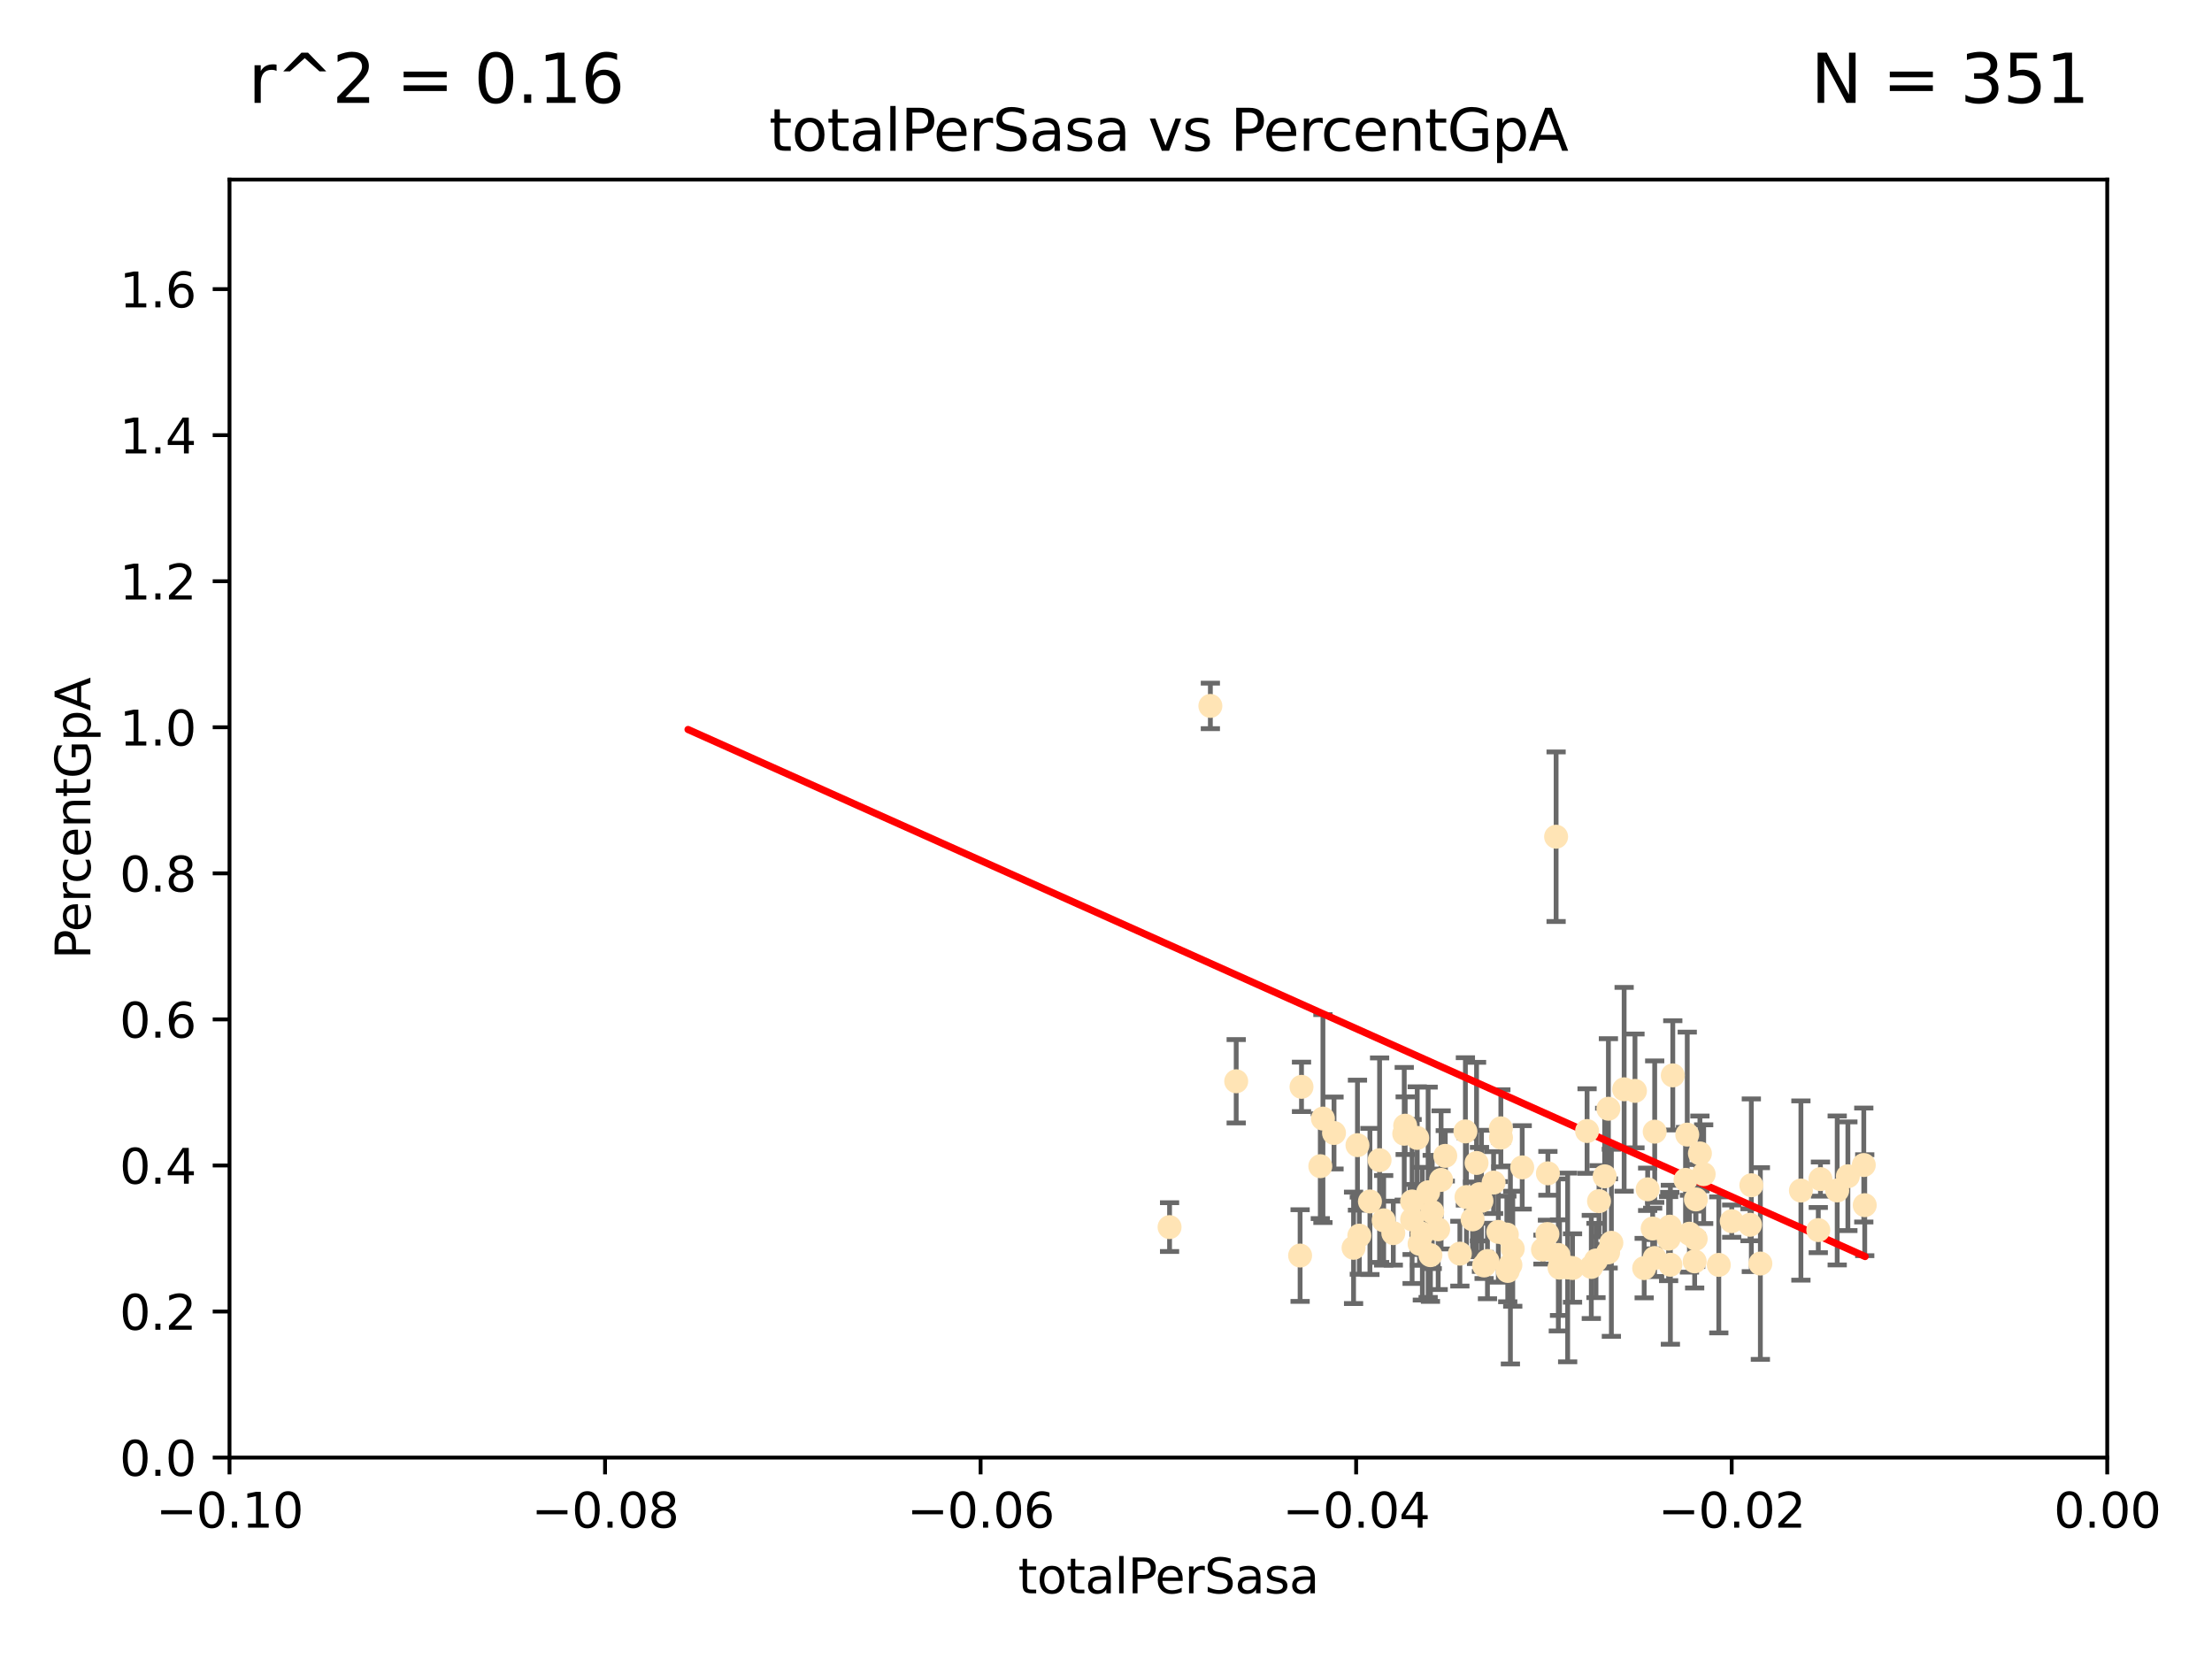 <?xml version="1.0" encoding="utf-8" standalone="no"?>
<!DOCTYPE svg PUBLIC "-//W3C//DTD SVG 1.1//EN"
  "http://www.w3.org/Graphics/SVG/1.1/DTD/svg11.dtd">
<svg xmlns:xlink="http://www.w3.org/1999/xlink" width="460.8pt" height="345.6pt" viewBox="0 0 460.8 345.6" xmlns="http://www.w3.org/2000/svg" version="1.1">
 <defs>
  <style type="text/css">*{stroke-linejoin: round; stroke-linecap: butt}</style>
 </defs>
 <g id="figure_1">
  <g id="patch_1">
   <path d="M 0 345.6 
L 460.8 345.6 
L 460.8 0 
L 0 0 
z
" style="fill: #ffffff"/>
  </g>
  <g id="axes_1">
   <g id="patch_2">
    <path d="M 47.81 303.64 
L 438.975 303.64 
L 438.975 37.411 
L 47.81 37.411 
z
" style="fill: #ffffff"/>
   </g>
   <g id="PathCollection_1">
    <defs>
     <path id="me700cdc601" d="M 0 1.118 
C 0.297 1.118 0.581 1 0.791 0.791 
C 1 0.581 1.118 0.297 1.118 0 
C 1.118 -0.297 1 -0.581 0.791 -0.791 
C 0.581 -1 0.297 -1.118 0 -1.118 
C -0.297 -1.118 -0.581 -1 -0.791 -0.791 
C -1 -0.581 -1.118 -0.297 -1.118 0 
C -1.118 0.297 -1 0.581 -0.791 0.791 
C -0.581 1 -0.297 1.118 0 1.118 
z
" style="stroke: #ffe4b5"/>
    </defs>
    <g clip-path="url(#p4c6513b48f)">
     <use xlink:href="#me700cdc601" x="243.642" y="255.629" style="fill: #ffe4b5; stroke: #ffe4b5"/>
     <use xlink:href="#me700cdc601" x="271.127" y="226.411" style="fill: #ffe4b5; stroke: #ffe4b5"/>
     <use xlink:href="#me700cdc601" x="275.59" y="233.021" style="fill: #ffe4b5; stroke: #ffe4b5"/>
     <use xlink:href="#me700cdc601" x="277.9" y="236.024" style="fill: #ffe4b5; stroke: #ffe4b5"/>
     <use xlink:href="#me700cdc601" x="301.076" y="240.787" style="fill: #ffe4b5; stroke: #ffe4b5"/>
     <use xlink:href="#me700cdc601" x="252.142" y="147.056" style="fill: #ffe4b5; stroke: #ffe4b5"/>
     <use xlink:href="#me700cdc601" x="257.524" y="225.249" style="fill: #ffe4b5; stroke: #ffe4b5"/>
     <use xlink:href="#me700cdc601" x="282.785" y="238.556" style="fill: #ffe4b5; stroke: #ffe4b5"/>
     <use xlink:href="#me700cdc601" x="283.172" y="257.408" style="fill: #ffe4b5; stroke: #ffe4b5"/>
     <use xlink:href="#me700cdc601" x="295.236" y="237.049" style="fill: #ffe4b5; stroke: #ffe4b5"/>
     <use xlink:href="#me700cdc601" x="296.301" y="257.006" style="fill: #ffe4b5; stroke: #ffe4b5"/>
     <use xlink:href="#me700cdc601" x="294.169" y="250.289" style="fill: #ffe4b5; stroke: #ffe4b5"/>
     <use xlink:href="#me700cdc601" x="294.169" y="254.037" style="fill: #ffe4b5; stroke: #ffe4b5"/>
     <use xlink:href="#me700cdc601" x="281.973" y="259.945" style="fill: #ffe4b5; stroke: #ffe4b5"/>
     <use xlink:href="#me700cdc601" x="270.835" y="261.555" style="fill: #ffe4b5; stroke: #ffe4b5"/>
     <use xlink:href="#me700cdc601" x="290.25" y="256.883" style="fill: #ffe4b5; stroke: #ffe4b5"/>
     <use xlink:href="#me700cdc601" x="275.044" y="242.941" style="fill: #ffe4b5; stroke: #ffe4b5"/>
     <use xlink:href="#me700cdc601" x="313.903" y="257.179" style="fill: #ffe4b5; stroke: #ffe4b5"/>
     <use xlink:href="#me700cdc601" x="307.592" y="242.265" style="fill: #ffe4b5; stroke: #ffe4b5"/>
     <use xlink:href="#me700cdc601" x="292.53" y="236.182" style="fill: #ffe4b5; stroke: #ffe4b5"/>
     <use xlink:href="#me700cdc601" x="298.358" y="252.476" style="fill: #ffe4b5; stroke: #ffe4b5"/>
     <use xlink:href="#me700cdc601" x="285.382" y="250.283" style="fill: #ffe4b5; stroke: #ffe4b5"/>
     <use xlink:href="#me700cdc601" x="312.132" y="256.619" style="fill: #ffe4b5; stroke: #ffe4b5"/>
     <use xlink:href="#me700cdc601" x="297.508" y="248.374" style="fill: #ffe4b5; stroke: #ffe4b5"/>
     <use xlink:href="#me700cdc601" x="288.245" y="254.217" style="fill: #ffe4b5; stroke: #ffe4b5"/>
     <use xlink:href="#me700cdc601" x="299.598" y="256.079" style="fill: #ffe4b5; stroke: #ffe4b5"/>
     <use xlink:href="#me700cdc601" x="308.617" y="250.156" style="fill: #ffe4b5; stroke: #ffe4b5"/>
     <use xlink:href="#me700cdc601" x="311.145" y="246.351" style="fill: #ffe4b5; stroke: #ffe4b5"/>
     <use xlink:href="#me700cdc601" x="315.134" y="260.133" style="fill: #ffe4b5; stroke: #ffe4b5"/>
     <use xlink:href="#me700cdc601" x="308.201" y="248.766" style="fill: #ffe4b5; stroke: #ffe4b5"/>
     <use xlink:href="#me700cdc601" x="295.723" y="259.112" style="fill: #ffe4b5; stroke: #ffe4b5"/>
     <use xlink:href="#me700cdc601" x="322.456" y="244.425" style="fill: #ffe4b5; stroke: #ffe4b5"/>
     <use xlink:href="#me700cdc601" x="306.765" y="254.013" style="fill: #ffe4b5; stroke: #ffe4b5"/>
     <use xlink:href="#me700cdc601" x="287.394" y="241.685" style="fill: #ffe4b5; stroke: #ffe4b5"/>
     <use xlink:href="#me700cdc601" x="300.206" y="245.794" style="fill: #ffe4b5; stroke: #ffe4b5"/>
     <use xlink:href="#me700cdc601" x="321.427" y="260.314" style="fill: #ffe4b5; stroke: #ffe4b5"/>
     <use xlink:href="#me700cdc601" x="297.986" y="261.474" style="fill: #ffe4b5; stroke: #ffe4b5"/>
     <use xlink:href="#me700cdc601" x="292.726" y="234.499" style="fill: #ffe4b5; stroke: #ffe4b5"/>
     <use xlink:href="#me700cdc601" x="304.117" y="261.159" style="fill: #ffe4b5; stroke: #ffe4b5"/>
     <use xlink:href="#me700cdc601" x="305.495" y="249.368" style="fill: #ffe4b5; stroke: #ffe4b5"/>
     <use xlink:href="#me700cdc601" x="333.102" y="250.219" style="fill: #ffe4b5; stroke: #ffe4b5"/>
     <use xlink:href="#me700cdc601" x="309.866" y="262.689" style="fill: #ffe4b5; stroke: #ffe4b5"/>
     <use xlink:href="#me700cdc601" x="314.091" y="264.76" style="fill: #ffe4b5; stroke: #ffe4b5"/>
     <use xlink:href="#me700cdc601" x="317.103" y="243.187" style="fill: #ffe4b5; stroke: #ffe4b5"/>
     <use xlink:href="#me700cdc601" x="305.27" y="235.695" style="fill: #ffe4b5; stroke: #ffe4b5"/>
     <use xlink:href="#me700cdc601" x="322.359" y="257.072" style="fill: #ffe4b5; stroke: #ffe4b5"/>
     <use xlink:href="#me700cdc601" x="324.629" y="261.429" style="fill: #ffe4b5; stroke: #ffe4b5"/>
     <use xlink:href="#me700cdc601" x="334.282" y="245.048" style="fill: #ffe4b5; stroke: #ffe4b5"/>
     <use xlink:href="#me700cdc601" x="312.687" y="236.977" style="fill: #ffe4b5; stroke: #ffe4b5"/>
     <use xlink:href="#me700cdc601" x="330.617" y="235.615" style="fill: #ffe4b5; stroke: #ffe4b5"/>
     <use xlink:href="#me700cdc601" x="314.645" y="263.511" style="fill: #ffe4b5; stroke: #ffe4b5"/>
     <use xlink:href="#me700cdc601" x="324.876" y="264.074" style="fill: #ffe4b5; stroke: #ffe4b5"/>
     <use xlink:href="#me700cdc601" x="335.06" y="230.974" style="fill: #ffe4b5; stroke: #ffe4b5"/>
     <use xlink:href="#me700cdc601" x="309.167" y="263.623" style="fill: #ffe4b5; stroke: #ffe4b5"/>
     <use xlink:href="#me700cdc601" x="338.338" y="226.92" style="fill: #ffe4b5; stroke: #ffe4b5"/>
     <use xlink:href="#me700cdc601" x="327.585" y="264.148" style="fill: #ffe4b5; stroke: #ffe4b5"/>
     <use xlink:href="#me700cdc601" x="326.571" y="264.031" style="fill: #ffe4b5; stroke: #ffe4b5"/>
     <use xlink:href="#me700cdc601" x="353.285" y="249.862" style="fill: #ffe4b5; stroke: #ffe4b5"/>
     <use xlink:href="#me700cdc601" x="331.498" y="263.927" style="fill: #ffe4b5; stroke: #ffe4b5"/>
     <use xlink:href="#me700cdc601" x="332.474" y="262.579" style="fill: #ffe4b5; stroke: #ffe4b5"/>
     <use xlink:href="#me700cdc601" x="324.166" y="174.301" style="fill: #ffe4b5; stroke: #ffe4b5"/>
     <use xlink:href="#me700cdc601" x="335.679" y="258.897" style="fill: #ffe4b5; stroke: #ffe4b5"/>
     <use xlink:href="#me700cdc601" x="312.656" y="235.05" style="fill: #ffe4b5; stroke: #ffe4b5"/>
     <use xlink:href="#me700cdc601" x="351.13" y="245.785" style="fill: #ffe4b5; stroke: #ffe4b5"/>
     <use xlink:href="#me700cdc601" x="344.687" y="262.072" style="fill: #ffe4b5; stroke: #ffe4b5"/>
     <use xlink:href="#me700cdc601" x="351.486" y="236.359" style="fill: #ffe4b5; stroke: #ffe4b5"/>
     <use xlink:href="#me700cdc601" x="347.605" y="258.03" style="fill: #ffe4b5; stroke: #ffe4b5"/>
     <use xlink:href="#me700cdc601" x="342.513" y="264.173" style="fill: #ffe4b5; stroke: #ffe4b5"/>
     <use xlink:href="#me700cdc601" x="340.595" y="227.252" style="fill: #ffe4b5; stroke: #ffe4b5"/>
     <use xlink:href="#me700cdc601" x="344.705" y="235.745" style="fill: #ffe4b5; stroke: #ffe4b5"/>
     <use xlink:href="#me700cdc601" x="335.001" y="260.898" style="fill: #ffe4b5; stroke: #ffe4b5"/>
     <use xlink:href="#me700cdc601" x="351.939" y="257.002" style="fill: #ffe4b5; stroke: #ffe4b5"/>
     <use xlink:href="#me700cdc601" x="348.471" y="224.019" style="fill: #ffe4b5; stroke: #ffe4b5"/>
     <use xlink:href="#me700cdc601" x="353.244" y="258.061" style="fill: #ffe4b5; stroke: #ffe4b5"/>
     <use xlink:href="#me700cdc601" x="353.029" y="262.765" style="fill: #ffe4b5; stroke: #ffe4b5"/>
     <use xlink:href="#me700cdc601" x="347.844" y="255.534" style="fill: #ffe4b5; stroke: #ffe4b5"/>
     <use xlink:href="#me700cdc601" x="347.972" y="263.471" style="fill: #ffe4b5; stroke: #ffe4b5"/>
     <use xlink:href="#me700cdc601" x="343.237" y="247.753" style="fill: #ffe4b5; stroke: #ffe4b5"/>
     <use xlink:href="#me700cdc601" x="344.282" y="255.921" style="fill: #ffe4b5; stroke: #ffe4b5"/>
     <use xlink:href="#me700cdc601" x="354.905" y="244.603" style="fill: #ffe4b5; stroke: #ffe4b5"/>
     <use xlink:href="#me700cdc601" x="364.564" y="255.142" style="fill: #ffe4b5; stroke: #ffe4b5"/>
     <use xlink:href="#me700cdc601" x="358.057" y="263.501" style="fill: #ffe4b5; stroke: #ffe4b5"/>
     <use xlink:href="#me700cdc601" x="366.717" y="263.219" style="fill: #ffe4b5; stroke: #ffe4b5"/>
     <use xlink:href="#me700cdc601" x="364.834" y="246.911" style="fill: #ffe4b5; stroke: #ffe4b5"/>
     <use xlink:href="#me700cdc601" x="354.124" y="240.283" style="fill: #ffe4b5; stroke: #ffe4b5"/>
     <use xlink:href="#me700cdc601" x="360.752" y="254.39" style="fill: #ffe4b5; stroke: #ffe4b5"/>
     <use xlink:href="#me700cdc601" x="375.163" y="248.009" style="fill: #ffe4b5; stroke: #ffe4b5"/>
     <use xlink:href="#me700cdc601" x="379.233" y="245.625" style="fill: #ffe4b5; stroke: #ffe4b5"/>
     <use xlink:href="#me700cdc601" x="378.783" y="256.25" style="fill: #ffe4b5; stroke: #ffe4b5"/>
     <use xlink:href="#me700cdc601" x="388.459" y="251.06" style="fill: #ffe4b5; stroke: #ffe4b5"/>
     <use xlink:href="#me700cdc601" x="382.724" y="247.993" style="fill: #ffe4b5; stroke: #ffe4b5"/>
     <use xlink:href="#me700cdc601" x="388.261" y="242.696" style="fill: #ffe4b5; stroke: #ffe4b5"/>
     <use xlink:href="#me700cdc601" x="384.947" y="245.033" style="fill: #ffe4b5; stroke: #ffe4b5"/>
    </g>
   </g>
   <g id="matplotlib.axis_1">
    <g id="xtick_1">
     <g id="line2d_1">
      <defs>
       <path id="m2596845a1c" d="M 0 0 
L 0 3.5 
" style="stroke: #000000; stroke-width: 0.8"/>
      </defs>
      <g>
       <use xlink:href="#m2596845a1c" x="47.81" y="303.64" style="stroke: #000000; stroke-width: 0.8"/>
      </g>
     </g>
     <g id="text_1">
      <!-- −0.10 -->
      <g transform="translate(32.487 318.238)scale(0.1 -0.1)">
       <defs>
        <path id="DejaVuSans-2212" d="M 678 2272 
L 4684 2272 
L 4684 1741 
L 678 1741 
L 678 2272 
z
" transform="scale(0.016)"/>
        <path id="DejaVuSans-30" d="M 2034 4250 
Q 1547 4250 1301 3770 
Q 1056 3291 1056 2328 
Q 1056 1369 1301 889 
Q 1547 409 2034 409 
Q 2525 409 2770 889 
Q 3016 1369 3016 2328 
Q 3016 3291 2770 3770 
Q 2525 4250 2034 4250 
z
M 2034 4750 
Q 2819 4750 3233 4129 
Q 3647 3509 3647 2328 
Q 3647 1150 3233 529 
Q 2819 -91 2034 -91 
Q 1250 -91 836 529 
Q 422 1150 422 2328 
Q 422 3509 836 4129 
Q 1250 4750 2034 4750 
z
" transform="scale(0.016)"/>
        <path id="DejaVuSans-2e" d="M 684 794 
L 1344 794 
L 1344 0 
L 684 0 
L 684 794 
z
" transform="scale(0.016)"/>
        <path id="DejaVuSans-31" d="M 794 531 
L 1825 531 
L 1825 4091 
L 703 3866 
L 703 4441 
L 1819 4666 
L 2450 4666 
L 2450 531 
L 3481 531 
L 3481 0 
L 794 0 
L 794 531 
z
" transform="scale(0.016)"/>
       </defs>
       <use xlink:href="#DejaVuSans-2212"/>
       <use xlink:href="#DejaVuSans-30" x="83.789"/>
       <use xlink:href="#DejaVuSans-2e" x="147.412"/>
       <use xlink:href="#DejaVuSans-31" x="179.199"/>
       <use xlink:href="#DejaVuSans-30" x="242.822"/>
      </g>
     </g>
    </g>
    <g id="xtick_2">
     <g id="line2d_2">
      <g>
       <use xlink:href="#m2596845a1c" x="126.043" y="303.64" style="stroke: #000000; stroke-width: 0.8"/>
      </g>
     </g>
     <g id="text_2">
      <!-- −0.08 -->
      <g transform="translate(110.72 318.238)scale(0.1 -0.1)">
       <defs>
        <path id="DejaVuSans-38" d="M 2034 2216 
Q 1584 2216 1326 1975 
Q 1069 1734 1069 1313 
Q 1069 891 1326 650 
Q 1584 409 2034 409 
Q 2484 409 2743 651 
Q 3003 894 3003 1313 
Q 3003 1734 2745 1975 
Q 2488 2216 2034 2216 
z
M 1403 2484 
Q 997 2584 770 2862 
Q 544 3141 544 3541 
Q 544 4100 942 4425 
Q 1341 4750 2034 4750 
Q 2731 4750 3128 4425 
Q 3525 4100 3525 3541 
Q 3525 3141 3298 2862 
Q 3072 2584 2669 2484 
Q 3125 2378 3379 2068 
Q 3634 1759 3634 1313 
Q 3634 634 3220 271 
Q 2806 -91 2034 -91 
Q 1263 -91 848 271 
Q 434 634 434 1313 
Q 434 1759 690 2068 
Q 947 2378 1403 2484 
z
M 1172 3481 
Q 1172 3119 1398 2916 
Q 1625 2713 2034 2713 
Q 2441 2713 2670 2916 
Q 2900 3119 2900 3481 
Q 2900 3844 2670 4047 
Q 2441 4250 2034 4250 
Q 1625 4250 1398 4047 
Q 1172 3844 1172 3481 
z
" transform="scale(0.016)"/>
       </defs>
       <use xlink:href="#DejaVuSans-2212"/>
       <use xlink:href="#DejaVuSans-30" x="83.789"/>
       <use xlink:href="#DejaVuSans-2e" x="147.412"/>
       <use xlink:href="#DejaVuSans-30" x="179.199"/>
       <use xlink:href="#DejaVuSans-38" x="242.822"/>
      </g>
     </g>
    </g>
    <g id="xtick_3">
     <g id="line2d_3">
      <g>
       <use xlink:href="#m2596845a1c" x="204.276" y="303.64" style="stroke: #000000; stroke-width: 0.8"/>
      </g>
     </g>
     <g id="text_3">
      <!-- −0.06 -->
      <g transform="translate(188.953 318.238)scale(0.1 -0.1)">
       <defs>
        <path id="DejaVuSans-36" d="M 2113 2584 
Q 1688 2584 1439 2293 
Q 1191 2003 1191 1497 
Q 1191 994 1439 701 
Q 1688 409 2113 409 
Q 2538 409 2786 701 
Q 3034 994 3034 1497 
Q 3034 2003 2786 2293 
Q 2538 2584 2113 2584 
z
M 3366 4563 
L 3366 3988 
Q 3128 4100 2886 4159 
Q 2644 4219 2406 4219 
Q 1781 4219 1451 3797 
Q 1122 3375 1075 2522 
Q 1259 2794 1537 2939 
Q 1816 3084 2150 3084 
Q 2853 3084 3261 2657 
Q 3669 2231 3669 1497 
Q 3669 778 3244 343 
Q 2819 -91 2113 -91 
Q 1303 -91 875 529 
Q 447 1150 447 2328 
Q 447 3434 972 4092 
Q 1497 4750 2381 4750 
Q 2619 4750 2861 4703 
Q 3103 4656 3366 4563 
z
" transform="scale(0.016)"/>
       </defs>
       <use xlink:href="#DejaVuSans-2212"/>
       <use xlink:href="#DejaVuSans-30" x="83.789"/>
       <use xlink:href="#DejaVuSans-2e" x="147.412"/>
       <use xlink:href="#DejaVuSans-30" x="179.199"/>
       <use xlink:href="#DejaVuSans-36" x="242.822"/>
      </g>
     </g>
    </g>
    <g id="xtick_4">
     <g id="line2d_4">
      <g>
       <use xlink:href="#m2596845a1c" x="282.509" y="303.64" style="stroke: #000000; stroke-width: 0.8"/>
      </g>
     </g>
     <g id="text_4">
      <!-- −0.04 -->
      <g transform="translate(267.186 318.238)scale(0.1 -0.1)">
       <defs>
        <path id="DejaVuSans-34" d="M 2419 4116 
L 825 1625 
L 2419 1625 
L 2419 4116 
z
M 2253 4666 
L 3047 4666 
L 3047 1625 
L 3713 1625 
L 3713 1100 
L 3047 1100 
L 3047 0 
L 2419 0 
L 2419 1100 
L 313 1100 
L 313 1709 
L 2253 4666 
z
" transform="scale(0.016)"/>
       </defs>
       <use xlink:href="#DejaVuSans-2212"/>
       <use xlink:href="#DejaVuSans-30" x="83.789"/>
       <use xlink:href="#DejaVuSans-2e" x="147.412"/>
       <use xlink:href="#DejaVuSans-30" x="179.199"/>
       <use xlink:href="#DejaVuSans-34" x="242.822"/>
      </g>
     </g>
    </g>
    <g id="xtick_5">
     <g id="line2d_5">
      <g>
       <use xlink:href="#m2596845a1c" x="360.742" y="303.64" style="stroke: #000000; stroke-width: 0.8"/>
      </g>
     </g>
     <g id="text_5">
      <!-- −0.02 -->
      <g transform="translate(345.419 318.238)scale(0.1 -0.1)">
       <defs>
        <path id="DejaVuSans-32" d="M 1228 531 
L 3431 531 
L 3431 0 
L 469 0 
L 469 531 
Q 828 903 1448 1529 
Q 2069 2156 2228 2338 
Q 2531 2678 2651 2914 
Q 2772 3150 2772 3378 
Q 2772 3750 2511 3984 
Q 2250 4219 1831 4219 
Q 1534 4219 1204 4116 
Q 875 4013 500 3803 
L 500 4441 
Q 881 4594 1212 4672 
Q 1544 4750 1819 4750 
Q 2544 4750 2975 4387 
Q 3406 4025 3406 3419 
Q 3406 3131 3298 2873 
Q 3191 2616 2906 2266 
Q 2828 2175 2409 1742 
Q 1991 1309 1228 531 
z
" transform="scale(0.016)"/>
       </defs>
       <use xlink:href="#DejaVuSans-2212"/>
       <use xlink:href="#DejaVuSans-30" x="83.789"/>
       <use xlink:href="#DejaVuSans-2e" x="147.412"/>
       <use xlink:href="#DejaVuSans-30" x="179.199"/>
       <use xlink:href="#DejaVuSans-32" x="242.822"/>
      </g>
     </g>
    </g>
    <g id="xtick_6">
     <g id="line2d_6">
      <g>
       <use xlink:href="#m2596845a1c" x="438.975" y="303.64" style="stroke: #000000; stroke-width: 0.8"/>
      </g>
     </g>
     <g id="text_6">
      <!-- 0.00 -->
      <g transform="translate(427.842 318.238)scale(0.1 -0.1)">
       <use xlink:href="#DejaVuSans-30"/>
       <use xlink:href="#DejaVuSans-2e" x="63.623"/>
       <use xlink:href="#DejaVuSans-30" x="95.41"/>
       <use xlink:href="#DejaVuSans-30" x="159.033"/>
      </g>
     </g>
    </g>
    <g id="text_7">
     <!-- totalPerSasa -->
     <g transform="translate(212.087 331.917)scale(0.1 -0.1)">
      <defs>
       <path id="DejaVuSans-74" d="M 1172 4494 
L 1172 3500 
L 2356 3500 
L 2356 3053 
L 1172 3053 
L 1172 1153 
Q 1172 725 1289 603 
Q 1406 481 1766 481 
L 2356 481 
L 2356 0 
L 1766 0 
Q 1100 0 847 248 
Q 594 497 594 1153 
L 594 3053 
L 172 3053 
L 172 3500 
L 594 3500 
L 594 4494 
L 1172 4494 
z
" transform="scale(0.016)"/>
       <path id="DejaVuSans-6f" d="M 1959 3097 
Q 1497 3097 1228 2736 
Q 959 2375 959 1747 
Q 959 1119 1226 758 
Q 1494 397 1959 397 
Q 2419 397 2687 759 
Q 2956 1122 2956 1747 
Q 2956 2369 2687 2733 
Q 2419 3097 1959 3097 
z
M 1959 3584 
Q 2709 3584 3137 3096 
Q 3566 2609 3566 1747 
Q 3566 888 3137 398 
Q 2709 -91 1959 -91 
Q 1206 -91 779 398 
Q 353 888 353 1747 
Q 353 2609 779 3096 
Q 1206 3584 1959 3584 
z
" transform="scale(0.016)"/>
       <path id="DejaVuSans-61" d="M 2194 1759 
Q 1497 1759 1228 1600 
Q 959 1441 959 1056 
Q 959 750 1161 570 
Q 1363 391 1709 391 
Q 2188 391 2477 730 
Q 2766 1069 2766 1631 
L 2766 1759 
L 2194 1759 
z
M 3341 1997 
L 3341 0 
L 2766 0 
L 2766 531 
Q 2569 213 2275 61 
Q 1981 -91 1556 -91 
Q 1019 -91 701 211 
Q 384 513 384 1019 
Q 384 1609 779 1909 
Q 1175 2209 1959 2209 
L 2766 2209 
L 2766 2266 
Q 2766 2663 2505 2880 
Q 2244 3097 1772 3097 
Q 1472 3097 1187 3025 
Q 903 2953 641 2809 
L 641 3341 
Q 956 3463 1253 3523 
Q 1550 3584 1831 3584 
Q 2591 3584 2966 3190 
Q 3341 2797 3341 1997 
z
" transform="scale(0.016)"/>
       <path id="DejaVuSans-6c" d="M 603 4863 
L 1178 4863 
L 1178 0 
L 603 0 
L 603 4863 
z
" transform="scale(0.016)"/>
       <path id="DejaVuSans-50" d="M 1259 4147 
L 1259 2394 
L 2053 2394 
Q 2494 2394 2734 2622 
Q 2975 2850 2975 3272 
Q 2975 3691 2734 3919 
Q 2494 4147 2053 4147 
L 1259 4147 
z
M 628 4666 
L 2053 4666 
Q 2838 4666 3239 4311 
Q 3641 3956 3641 3272 
Q 3641 2581 3239 2228 
Q 2838 1875 2053 1875 
L 1259 1875 
L 1259 0 
L 628 0 
L 628 4666 
z
" transform="scale(0.016)"/>
       <path id="DejaVuSans-65" d="M 3597 1894 
L 3597 1613 
L 953 1613 
Q 991 1019 1311 708 
Q 1631 397 2203 397 
Q 2534 397 2845 478 
Q 3156 559 3463 722 
L 3463 178 
Q 3153 47 2828 -22 
Q 2503 -91 2169 -91 
Q 1331 -91 842 396 
Q 353 884 353 1716 
Q 353 2575 817 3079 
Q 1281 3584 2069 3584 
Q 2775 3584 3186 3129 
Q 3597 2675 3597 1894 
z
M 3022 2063 
Q 3016 2534 2758 2815 
Q 2500 3097 2075 3097 
Q 1594 3097 1305 2825 
Q 1016 2553 972 2059 
L 3022 2063 
z
" transform="scale(0.016)"/>
       <path id="DejaVuSans-72" d="M 2631 2963 
Q 2534 3019 2420 3045 
Q 2306 3072 2169 3072 
Q 1681 3072 1420 2755 
Q 1159 2438 1159 1844 
L 1159 0 
L 581 0 
L 581 3500 
L 1159 3500 
L 1159 2956 
Q 1341 3275 1631 3429 
Q 1922 3584 2338 3584 
Q 2397 3584 2469 3576 
Q 2541 3569 2628 3553 
L 2631 2963 
z
" transform="scale(0.016)"/>
       <path id="DejaVuSans-53" d="M 3425 4513 
L 3425 3897 
Q 3066 4069 2747 4153 
Q 2428 4238 2131 4238 
Q 1616 4238 1336 4038 
Q 1056 3838 1056 3469 
Q 1056 3159 1242 3001 
Q 1428 2844 1947 2747 
L 2328 2669 
Q 3034 2534 3370 2195 
Q 3706 1856 3706 1288 
Q 3706 609 3251 259 
Q 2797 -91 1919 -91 
Q 1588 -91 1214 -16 
Q 841 59 441 206 
L 441 856 
Q 825 641 1194 531 
Q 1563 422 1919 422 
Q 2459 422 2753 634 
Q 3047 847 3047 1241 
Q 3047 1584 2836 1778 
Q 2625 1972 2144 2069 
L 1759 2144 
Q 1053 2284 737 2584 
Q 422 2884 422 3419 
Q 422 4038 858 4394 
Q 1294 4750 2059 4750 
Q 2388 4750 2728 4690 
Q 3069 4631 3425 4513 
z
" transform="scale(0.016)"/>
       <path id="DejaVuSans-73" d="M 2834 3397 
L 2834 2853 
Q 2591 2978 2328 3040 
Q 2066 3103 1784 3103 
Q 1356 3103 1142 2972 
Q 928 2841 928 2578 
Q 928 2378 1081 2264 
Q 1234 2150 1697 2047 
L 1894 2003 
Q 2506 1872 2764 1633 
Q 3022 1394 3022 966 
Q 3022 478 2636 193 
Q 2250 -91 1575 -91 
Q 1294 -91 989 -36 
Q 684 19 347 128 
L 347 722 
Q 666 556 975 473 
Q 1284 391 1588 391 
Q 1994 391 2212 530 
Q 2431 669 2431 922 
Q 2431 1156 2273 1281 
Q 2116 1406 1581 1522 
L 1381 1569 
Q 847 1681 609 1914 
Q 372 2147 372 2553 
Q 372 3047 722 3315 
Q 1072 3584 1716 3584 
Q 2034 3584 2315 3537 
Q 2597 3491 2834 3397 
z
" transform="scale(0.016)"/>
      </defs>
      <use xlink:href="#DejaVuSans-74"/>
      <use xlink:href="#DejaVuSans-6f" x="39.209"/>
      <use xlink:href="#DejaVuSans-74" x="100.391"/>
      <use xlink:href="#DejaVuSans-61" x="139.6"/>
      <use xlink:href="#DejaVuSans-6c" x="200.879"/>
      <use xlink:href="#DejaVuSans-50" x="228.662"/>
      <use xlink:href="#DejaVuSans-65" x="285.34"/>
      <use xlink:href="#DejaVuSans-72" x="346.863"/>
      <use xlink:href="#DejaVuSans-53" x="387.977"/>
      <use xlink:href="#DejaVuSans-61" x="451.453"/>
      <use xlink:href="#DejaVuSans-73" x="512.732"/>
      <use xlink:href="#DejaVuSans-61" x="564.832"/>
     </g>
    </g>
   </g>
   <g id="matplotlib.axis_2">
    <g id="ytick_1">
     <g id="line2d_7">
      <defs>
       <path id="m1c1ad2d9ab" d="M 0 0 
L -3.5 0 
" style="stroke: #000000; stroke-width: 0.8"/>
      </defs>
      <g>
       <use xlink:href="#m1c1ad2d9ab" x="47.81" y="303.64" style="stroke: #000000; stroke-width: 0.8"/>
      </g>
     </g>
     <g id="text_8">
      <!-- 0.0 -->
      <g transform="translate(24.907 307.439)scale(0.1 -0.1)">
       <use xlink:href="#DejaVuSans-30"/>
       <use xlink:href="#DejaVuSans-2e" x="63.623"/>
       <use xlink:href="#DejaVuSans-30" x="95.41"/>
      </g>
     </g>
    </g>
    <g id="ytick_2">
     <g id="line2d_8">
      <g>
       <use xlink:href="#m1c1ad2d9ab" x="47.81" y="273.214" style="stroke: #000000; stroke-width: 0.8"/>
      </g>
     </g>
     <g id="text_9">
      <!-- 0.2 -->
      <g transform="translate(24.907 277.013)scale(0.1 -0.1)">
       <use xlink:href="#DejaVuSans-30"/>
       <use xlink:href="#DejaVuSans-2e" x="63.623"/>
       <use xlink:href="#DejaVuSans-32" x="95.41"/>
      </g>
     </g>
    </g>
    <g id="ytick_3">
     <g id="line2d_9">
      <g>
       <use xlink:href="#m1c1ad2d9ab" x="47.81" y="242.788" style="stroke: #000000; stroke-width: 0.8"/>
      </g>
     </g>
     <g id="text_10">
      <!-- 0.4 -->
      <g transform="translate(24.907 246.587)scale(0.1 -0.1)">
       <use xlink:href="#DejaVuSans-30"/>
       <use xlink:href="#DejaVuSans-2e" x="63.623"/>
       <use xlink:href="#DejaVuSans-34" x="95.41"/>
      </g>
     </g>
    </g>
    <g id="ytick_4">
     <g id="line2d_10">
      <g>
       <use xlink:href="#m1c1ad2d9ab" x="47.81" y="212.362" style="stroke: #000000; stroke-width: 0.8"/>
      </g>
     </g>
     <g id="text_11">
      <!-- 0.6 -->
      <g transform="translate(24.907 216.161)scale(0.1 -0.1)">
       <use xlink:href="#DejaVuSans-30"/>
       <use xlink:href="#DejaVuSans-2e" x="63.623"/>
       <use xlink:href="#DejaVuSans-36" x="95.41"/>
      </g>
     </g>
    </g>
    <g id="ytick_5">
     <g id="line2d_11">
      <g>
       <use xlink:href="#m1c1ad2d9ab" x="47.81" y="181.935" style="stroke: #000000; stroke-width: 0.8"/>
      </g>
     </g>
     <g id="text_12">
      <!-- 0.8 -->
      <g transform="translate(24.907 185.735)scale(0.1 -0.1)">
       <use xlink:href="#DejaVuSans-30"/>
       <use xlink:href="#DejaVuSans-2e" x="63.623"/>
       <use xlink:href="#DejaVuSans-38" x="95.41"/>
      </g>
     </g>
    </g>
    <g id="ytick_6">
     <g id="line2d_12">
      <g>
       <use xlink:href="#m1c1ad2d9ab" x="47.81" y="151.509" style="stroke: #000000; stroke-width: 0.8"/>
      </g>
     </g>
     <g id="text_13">
      <!-- 1.0 -->
      <g transform="translate(24.907 155.308)scale(0.1 -0.1)">
       <use xlink:href="#DejaVuSans-31"/>
       <use xlink:href="#DejaVuSans-2e" x="63.623"/>
       <use xlink:href="#DejaVuSans-30" x="95.41"/>
      </g>
     </g>
    </g>
    <g id="ytick_7">
     <g id="line2d_13">
      <g>
       <use xlink:href="#m1c1ad2d9ab" x="47.81" y="121.083" style="stroke: #000000; stroke-width: 0.8"/>
      </g>
     </g>
     <g id="text_14">
      <!-- 1.2 -->
      <g transform="translate(24.907 124.882)scale(0.1 -0.1)">
       <use xlink:href="#DejaVuSans-31"/>
       <use xlink:href="#DejaVuSans-2e" x="63.623"/>
       <use xlink:href="#DejaVuSans-32" x="95.41"/>
      </g>
     </g>
    </g>
    <g id="ytick_8">
     <g id="line2d_14">
      <g>
       <use xlink:href="#m1c1ad2d9ab" x="47.81" y="90.657" style="stroke: #000000; stroke-width: 0.8"/>
      </g>
     </g>
     <g id="text_15">
      <!-- 1.4 -->
      <g transform="translate(24.907 94.456)scale(0.1 -0.1)">
       <use xlink:href="#DejaVuSans-31"/>
       <use xlink:href="#DejaVuSans-2e" x="63.623"/>
       <use xlink:href="#DejaVuSans-34" x="95.41"/>
      </g>
     </g>
    </g>
    <g id="ytick_9">
     <g id="line2d_15">
      <g>
       <use xlink:href="#m1c1ad2d9ab" x="47.81" y="60.231" style="stroke: #000000; stroke-width: 0.8"/>
      </g>
     </g>
     <g id="text_16">
      <!-- 1.6 -->
      <g transform="translate(24.907 64.03)scale(0.1 -0.1)">
       <use xlink:href="#DejaVuSans-31"/>
       <use xlink:href="#DejaVuSans-2e" x="63.623"/>
       <use xlink:href="#DejaVuSans-36" x="95.41"/>
      </g>
     </g>
    </g>
    <g id="text_17">
     <!-- PercentGpA -->
     <g transform="translate(18.827 199.802)rotate(-90)scale(0.1 -0.1)">
      <defs>
       <path id="DejaVuSans-63" d="M 3122 3366 
L 3122 2828 
Q 2878 2963 2633 3030 
Q 2388 3097 2138 3097 
Q 1578 3097 1268 2742 
Q 959 2388 959 1747 
Q 959 1106 1268 751 
Q 1578 397 2138 397 
Q 2388 397 2633 464 
Q 2878 531 3122 666 
L 3122 134 
Q 2881 22 2623 -34 
Q 2366 -91 2075 -91 
Q 1284 -91 818 406 
Q 353 903 353 1747 
Q 353 2603 823 3093 
Q 1294 3584 2113 3584 
Q 2378 3584 2631 3529 
Q 2884 3475 3122 3366 
z
" transform="scale(0.016)"/>
       <path id="DejaVuSans-6e" d="M 3513 2113 
L 3513 0 
L 2938 0 
L 2938 2094 
Q 2938 2591 2744 2837 
Q 2550 3084 2163 3084 
Q 1697 3084 1428 2787 
Q 1159 2491 1159 1978 
L 1159 0 
L 581 0 
L 581 3500 
L 1159 3500 
L 1159 2956 
Q 1366 3272 1645 3428 
Q 1925 3584 2291 3584 
Q 2894 3584 3203 3211 
Q 3513 2838 3513 2113 
z
" transform="scale(0.016)"/>
       <path id="DejaVuSans-47" d="M 3809 666 
L 3809 1919 
L 2778 1919 
L 2778 2438 
L 4434 2438 
L 4434 434 
Q 4069 175 3628 42 
Q 3188 -91 2688 -91 
Q 1594 -91 976 548 
Q 359 1188 359 2328 
Q 359 3472 976 4111 
Q 1594 4750 2688 4750 
Q 3144 4750 3555 4637 
Q 3966 4525 4313 4306 
L 4313 3634 
Q 3963 3931 3569 4081 
Q 3175 4231 2741 4231 
Q 1884 4231 1454 3753 
Q 1025 3275 1025 2328 
Q 1025 1384 1454 906 
Q 1884 428 2741 428 
Q 3075 428 3337 486 
Q 3600 544 3809 666 
z
" transform="scale(0.016)"/>
       <path id="DejaVuSans-70" d="M 1159 525 
L 1159 -1331 
L 581 -1331 
L 581 3500 
L 1159 3500 
L 1159 2969 
Q 1341 3281 1617 3432 
Q 1894 3584 2278 3584 
Q 2916 3584 3314 3078 
Q 3713 2572 3713 1747 
Q 3713 922 3314 415 
Q 2916 -91 2278 -91 
Q 1894 -91 1617 61 
Q 1341 213 1159 525 
z
M 3116 1747 
Q 3116 2381 2855 2742 
Q 2594 3103 2138 3103 
Q 1681 3103 1420 2742 
Q 1159 2381 1159 1747 
Q 1159 1113 1420 752 
Q 1681 391 2138 391 
Q 2594 391 2855 752 
Q 3116 1113 3116 1747 
z
" transform="scale(0.016)"/>
       <path id="DejaVuSans-41" d="M 2188 4044 
L 1331 1722 
L 3047 1722 
L 2188 4044 
z
M 1831 4666 
L 2547 4666 
L 4325 0 
L 3669 0 
L 3244 1197 
L 1141 1197 
L 716 0 
L 50 0 
L 1831 4666 
z
" transform="scale(0.016)"/>
      </defs>
      <use xlink:href="#DejaVuSans-50"/>
      <use xlink:href="#DejaVuSans-65" x="56.678"/>
      <use xlink:href="#DejaVuSans-72" x="118.201"/>
      <use xlink:href="#DejaVuSans-63" x="157.064"/>
      <use xlink:href="#DejaVuSans-65" x="212.045"/>
      <use xlink:href="#DejaVuSans-6e" x="273.568"/>
      <use xlink:href="#DejaVuSans-74" x="336.947"/>
      <use xlink:href="#DejaVuSans-47" x="376.156"/>
      <use xlink:href="#DejaVuSans-70" x="453.646"/>
      <use xlink:href="#DejaVuSans-41" x="517.123"/>
     </g>
    </g>
   </g>
   <g id="LineCollection_1">
    <path d="M 243.642 260.709 
L 243.642 250.549 
" clip-path="url(#p4c6513b48f)" style="fill: none; stroke: #696969"/>
    <path d="M 271.127 231.559 
L 271.127 221.262 
" clip-path="url(#p4c6513b48f)" style="fill: none; stroke: #696969"/>
    <path d="M 275.59 254.678 
L 275.59 211.363 
" clip-path="url(#p4c6513b48f)" style="fill: none; stroke: #696969"/>
    <path d="M 277.9 243.516 
L 277.9 228.533 
" clip-path="url(#p4c6513b48f)" style="fill: none; stroke: #696969"/>
    <path d="M 301.076 246.04 
L 301.076 235.533 
" clip-path="url(#p4c6513b48f)" style="fill: none; stroke: #696969"/>
    <path d="M 252.142 151.794 
L 252.142 142.317 
" clip-path="url(#p4c6513b48f)" style="fill: none; stroke: #696969"/>
    <path d="M 257.524 233.934 
L 257.524 216.564 
" clip-path="url(#p4c6513b48f)" style="fill: none; stroke: #696969"/>
    <path d="M 282.785 252.097 
L 282.785 225.016 
" clip-path="url(#p4c6513b48f)" style="fill: none; stroke: #696969"/>
    <path d="M 283.172 265.445 
L 283.172 249.371 
" clip-path="url(#p4c6513b48f)" style="fill: none; stroke: #696969"/>
    <path d="M 295.236 247.701 
L 295.236 226.397 
" clip-path="url(#p4c6513b48f)" style="fill: none; stroke: #696969"/>
    <path d="M 296.301 270.824 
L 296.301 243.187 
" clip-path="url(#p4c6513b48f)" style="fill: none; stroke: #696969"/>
    <path d="M 294.169 267.366 
L 294.169 233.211 
" clip-path="url(#p4c6513b48f)" style="fill: none; stroke: #696969"/>
    <path d="M 294.169 261.335 
L 294.169 246.739 
" clip-path="url(#p4c6513b48f)" style="fill: none; stroke: #696969"/>
    <path d="M 281.973 271.552 
L 281.973 248.339 
" clip-path="url(#p4c6513b48f)" style="fill: none; stroke: #696969"/>
    <path d="M 270.835 271.103 
L 270.835 252.008 
" clip-path="url(#p4c6513b48f)" style="fill: none; stroke: #696969"/>
    <path d="M 290.25 263.541 
L 290.25 250.225 
" clip-path="url(#p4c6513b48f)" style="fill: none; stroke: #696969"/>
    <path d="M 275.044 253.852 
L 275.044 232.031 
" clip-path="url(#p4c6513b48f)" style="fill: none; stroke: #696969"/>
    <path d="M 313.903 265.185 
L 313.903 249.173 
" clip-path="url(#p4c6513b48f)" style="fill: none; stroke: #696969"/>
    <path d="M 307.592 263.227 
L 307.592 221.304 
" clip-path="url(#p4c6513b48f)" style="fill: none; stroke: #696969"/>
    <path d="M 292.53 249.992 
L 292.53 222.371 
" clip-path="url(#p4c6513b48f)" style="fill: none; stroke: #696969"/>
    <path d="M 298.358 264.275 
L 298.358 240.678 
" clip-path="url(#p4c6513b48f)" style="fill: none; stroke: #696969"/>
    <path d="M 285.382 265.505 
L 285.382 235.06 
" clip-path="url(#p4c6513b48f)" style="fill: none; stroke: #696969"/>
    <path d="M 312.132 267.094 
L 312.132 246.145 
" clip-path="url(#p4c6513b48f)" style="fill: none; stroke: #696969"/>
    <path d="M 297.508 270.281 
L 297.508 226.467 
" clip-path="url(#p4c6513b48f)" style="fill: none; stroke: #696969"/>
    <path d="M 288.245 263.55 
L 288.245 244.884 
" clip-path="url(#p4c6513b48f)" style="fill: none; stroke: #696969"/>
    <path d="M 299.598 268.631 
L 299.598 243.526 
" clip-path="url(#p4c6513b48f)" style="fill: none; stroke: #696969"/>
    <path d="M 308.617 264.859 
L 308.617 235.453 
" clip-path="url(#p4c6513b48f)" style="fill: none; stroke: #696969"/>
    <path d="M 311.145 252.798 
L 311.145 239.905 
" clip-path="url(#p4c6513b48f)" style="fill: none; stroke: #696969"/>
    <path d="M 315.134 272.111 
L 315.134 248.155 
" clip-path="url(#p4c6513b48f)" style="fill: none; stroke: #696969"/>
    <path d="M 308.201 258.504 
L 308.201 239.028 
" clip-path="url(#p4c6513b48f)" style="fill: none; stroke: #696969"/>
    <path d="M 295.723 263.577 
L 295.723 254.648 
" clip-path="url(#p4c6513b48f)" style="fill: none; stroke: #696969"/>
    <path d="M 322.456 248.984 
L 322.456 239.865 
" clip-path="url(#p4c6513b48f)" style="fill: none; stroke: #696969"/>
    <path d="M 306.765 261.795 
L 306.765 246.231 
" clip-path="url(#p4c6513b48f)" style="fill: none; stroke: #696969"/>
    <path d="M 287.394 262.984 
L 287.394 220.387 
" clip-path="url(#p4c6513b48f)" style="fill: none; stroke: #696969"/>
    <path d="M 300.206 260.183 
L 300.206 231.405 
" clip-path="url(#p4c6513b48f)" style="fill: none; stroke: #696969"/>
    <path d="M 321.427 263.329 
L 321.427 257.298 
" clip-path="url(#p4c6513b48f)" style="fill: none; stroke: #696969"/>
    <path d="M 297.986 271.102 
L 297.986 251.847 
" clip-path="url(#p4c6513b48f)" style="fill: none; stroke: #696969"/>
    <path d="M 292.726 240.502 
L 292.726 228.497 
" clip-path="url(#p4c6513b48f)" style="fill: none; stroke: #696969"/>
    <path d="M 304.117 267.909 
L 304.117 254.41 
" clip-path="url(#p4c6513b48f)" style="fill: none; stroke: #696969"/>
    <path d="M 305.495 261.664 
L 305.495 237.073 
" clip-path="url(#p4c6513b48f)" style="fill: none; stroke: #696969"/>
    <path d="M 333.102 257.613 
L 333.102 242.825 
" clip-path="url(#p4c6513b48f)" style="fill: none; stroke: #696969"/>
    <path d="M 309.866 270.553 
L 309.866 254.825 
" clip-path="url(#p4c6513b48f)" style="fill: none; stroke: #696969"/>
    <path d="M 314.091 271.181 
L 314.091 258.34 
" clip-path="url(#p4c6513b48f)" style="fill: none; stroke: #696969"/>
    <path d="M 317.103 251.875 
L 317.103 234.5 
" clip-path="url(#p4c6513b48f)" style="fill: none; stroke: #696969"/>
    <path d="M 305.27 251.046 
L 305.27 220.344 
" clip-path="url(#p4c6513b48f)" style="fill: none; stroke: #696969"/>
    <path d="M 322.359 259.961 
L 322.359 254.182 
" clip-path="url(#p4c6513b48f)" style="fill: none; stroke: #696969"/>
    <path d="M 324.629 277.263 
L 324.629 245.594 
" clip-path="url(#p4c6513b48f)" style="fill: none; stroke: #696969"/>
    <path d="M 334.282 259.236 
L 334.282 230.86 
" clip-path="url(#p4c6513b48f)" style="fill: none; stroke: #696969"/>
    <path d="M 312.687 237.973 
L 312.687 235.981 
" clip-path="url(#p4c6513b48f)" style="fill: none; stroke: #696969"/>
    <path d="M 330.617 244.419 
L 330.617 226.811 
" clip-path="url(#p4c6513b48f)" style="fill: none; stroke: #696969"/>
    <path d="M 314.645 284.134 
L 314.645 242.888 
" clip-path="url(#p4c6513b48f)" style="fill: none; stroke: #696969"/>
    <path d="M 324.876 274.032 
L 324.876 254.116 
" clip-path="url(#p4c6513b48f)" style="fill: none; stroke: #696969"/>
    <path d="M 335.06 245.568 
L 335.06 216.38 
" clip-path="url(#p4c6513b48f)" style="fill: none; stroke: #696969"/>
    <path d="M 309.167 266.339 
L 309.167 260.907 
" clip-path="url(#p4c6513b48f)" style="fill: none; stroke: #696969"/>
    <path d="M 338.338 248.148 
L 338.338 205.692 
" clip-path="url(#p4c6513b48f)" style="fill: none; stroke: #696969"/>
    <path d="M 327.585 271.276 
L 327.585 257.019 
" clip-path="url(#p4c6513b48f)" style="fill: none; stroke: #696969"/>
    <path d="M 326.571 283.684 
L 326.571 244.378 
" clip-path="url(#p4c6513b48f)" style="fill: none; stroke: #696969"/>
    <path d="M 353.285 257.134 
L 353.285 242.591 
" clip-path="url(#p4c6513b48f)" style="fill: none; stroke: #696969"/>
    <path d="M 331.498 274.67 
L 331.498 253.184 
" clip-path="url(#p4c6513b48f)" style="fill: none; stroke: #696969"/>
    <path d="M 332.474 270.314 
L 332.474 254.843 
" clip-path="url(#p4c6513b48f)" style="fill: none; stroke: #696969"/>
    <path d="M 324.166 191.963 
L 324.166 156.639 
" clip-path="url(#p4c6513b48f)" style="fill: none; stroke: #696969"/>
    <path d="M 335.679 278.383 
L 335.679 239.412 
" clip-path="url(#p4c6513b48f)" style="fill: none; stroke: #696969"/>
    <path d="M 312.656 243.078 
L 312.656 227.022 
" clip-path="url(#p4c6513b48f)" style="fill: none; stroke: #696969"/>
    <path d="M 351.13 256.715 
L 351.13 234.855 
" clip-path="url(#p4c6513b48f)" style="fill: none; stroke: #696969"/>
    <path d="M 344.687 265.923 
L 344.687 258.22 
" clip-path="url(#p4c6513b48f)" style="fill: none; stroke: #696969"/>
    <path d="M 351.486 257.709 
L 351.486 215.008 
" clip-path="url(#p4c6513b48f)" style="fill: none; stroke: #696969"/>
    <path d="M 347.605 266.785 
L 347.605 249.275 
" clip-path="url(#p4c6513b48f)" style="fill: none; stroke: #696969"/>
    <path d="M 342.513 270.37 
L 342.513 257.976 
" clip-path="url(#p4c6513b48f)" style="fill: none; stroke: #696969"/>
    <path d="M 340.595 239.103 
L 340.595 215.401 
" clip-path="url(#p4c6513b48f)" style="fill: none; stroke: #696969"/>
    <path d="M 344.705 250.486 
L 344.705 221.003 
" clip-path="url(#p4c6513b48f)" style="fill: none; stroke: #696969"/>
    <path d="M 335.001 264.148 
L 335.001 257.647 
" clip-path="url(#p4c6513b48f)" style="fill: none; stroke: #696969"/>
    <path d="M 351.939 265.006 
L 351.939 248.999 
" clip-path="url(#p4c6513b48f)" style="fill: none; stroke: #696969"/>
    <path d="M 348.471 235.397 
L 348.471 212.641 
" clip-path="url(#p4c6513b48f)" style="fill: none; stroke: #696969"/>
    <path d="M 353.244 263.837 
L 353.244 252.286 
" clip-path="url(#p4c6513b48f)" style="fill: none; stroke: #696969"/>
    <path d="M 353.029 268.308 
L 353.029 257.221 
" clip-path="url(#p4c6513b48f)" style="fill: none; stroke: #696969"/>
    <path d="M 347.844 262.679 
L 347.844 248.39 
" clip-path="url(#p4c6513b48f)" style="fill: none; stroke: #696969"/>
    <path d="M 347.972 280.026 
L 347.972 246.916 
" clip-path="url(#p4c6513b48f)" style="fill: none; stroke: #696969"/>
    <path d="M 343.237 252.169 
L 343.237 243.336 
" clip-path="url(#p4c6513b48f)" style="fill: none; stroke: #696969"/>
    <path d="M 344.282 260.159 
L 344.282 251.682 
" clip-path="url(#p4c6513b48f)" style="fill: none; stroke: #696969"/>
    <path d="M 354.905 254.888 
L 354.905 234.318 
" clip-path="url(#p4c6513b48f)" style="fill: none; stroke: #696969"/>
    <path d="M 364.564 258.474 
L 364.564 251.81 
" clip-path="url(#p4c6513b48f)" style="fill: none; stroke: #696969"/>
    <path d="M 358.057 277.668 
L 358.057 249.333 
" clip-path="url(#p4c6513b48f)" style="fill: none; stroke: #696969"/>
    <path d="M 366.717 283.184 
L 366.717 243.254 
" clip-path="url(#p4c6513b48f)" style="fill: none; stroke: #696969"/>
    <path d="M 364.834 264.899 
L 364.834 228.924 
" clip-path="url(#p4c6513b48f)" style="fill: none; stroke: #696969"/>
    <path d="M 354.124 248.079 
L 354.124 232.487 
" clip-path="url(#p4c6513b48f)" style="fill: none; stroke: #696969"/>
    <path d="M 360.752 257.752 
L 360.752 251.028 
" clip-path="url(#p4c6513b48f)" style="fill: none; stroke: #696969"/>
    <path d="M 375.163 266.679 
L 375.163 229.34 
" clip-path="url(#p4c6513b48f)" style="fill: none; stroke: #696969"/>
    <path d="M 379.233 249.179 
L 379.233 242.071 
" clip-path="url(#p4c6513b48f)" style="fill: none; stroke: #696969"/>
    <path d="M 378.783 260.957 
L 378.783 251.542 
" clip-path="url(#p4c6513b48f)" style="fill: none; stroke: #696969"/>
    <path d="M 388.459 261.58 
L 388.459 240.54 
" clip-path="url(#p4c6513b48f)" style="fill: none; stroke: #696969"/>
    <path d="M 382.724 263.511 
L 382.724 232.475 
" clip-path="url(#p4c6513b48f)" style="fill: none; stroke: #696969"/>
    <path d="M 388.261 254.567 
L 388.261 230.825 
" clip-path="url(#p4c6513b48f)" style="fill: none; stroke: #696969"/>
    <path d="M 384.947 256.351 
L 384.947 233.715 
" clip-path="url(#p4c6513b48f)" style="fill: none; stroke: #696969"/>
   </g>
   <g id="line2d_16">
    <defs>
     <path id="m3d8571db39" d="M 2 0 
L -2 -0 
" style="stroke: #696969"/>
    </defs>
    <g clip-path="url(#p4c6513b48f)">
     <use xlink:href="#m3d8571db39" x="243.642" y="260.709" style="fill: #696969; stroke: #696969"/>
     <use xlink:href="#m3d8571db39" x="271.127" y="231.559" style="fill: #696969; stroke: #696969"/>
     <use xlink:href="#m3d8571db39" x="275.59" y="254.678" style="fill: #696969; stroke: #696969"/>
     <use xlink:href="#m3d8571db39" x="277.9" y="243.516" style="fill: #696969; stroke: #696969"/>
     <use xlink:href="#m3d8571db39" x="301.076" y="246.04" style="fill: #696969; stroke: #696969"/>
     <use xlink:href="#m3d8571db39" x="252.142" y="151.794" style="fill: #696969; stroke: #696969"/>
     <use xlink:href="#m3d8571db39" x="257.524" y="233.934" style="fill: #696969; stroke: #696969"/>
     <use xlink:href="#m3d8571db39" x="282.785" y="252.097" style="fill: #696969; stroke: #696969"/>
     <use xlink:href="#m3d8571db39" x="283.172" y="265.445" style="fill: #696969; stroke: #696969"/>
     <use xlink:href="#m3d8571db39" x="295.236" y="247.701" style="fill: #696969; stroke: #696969"/>
     <use xlink:href="#m3d8571db39" x="296.301" y="270.824" style="fill: #696969; stroke: #696969"/>
     <use xlink:href="#m3d8571db39" x="294.169" y="267.366" style="fill: #696969; stroke: #696969"/>
     <use xlink:href="#m3d8571db39" x="294.169" y="261.335" style="fill: #696969; stroke: #696969"/>
     <use xlink:href="#m3d8571db39" x="281.973" y="271.552" style="fill: #696969; stroke: #696969"/>
     <use xlink:href="#m3d8571db39" x="270.835" y="271.103" style="fill: #696969; stroke: #696969"/>
     <use xlink:href="#m3d8571db39" x="290.25" y="263.541" style="fill: #696969; stroke: #696969"/>
     <use xlink:href="#m3d8571db39" x="275.044" y="253.852" style="fill: #696969; stroke: #696969"/>
     <use xlink:href="#m3d8571db39" x="313.903" y="265.185" style="fill: #696969; stroke: #696969"/>
     <use xlink:href="#m3d8571db39" x="307.592" y="263.227" style="fill: #696969; stroke: #696969"/>
     <use xlink:href="#m3d8571db39" x="292.53" y="249.992" style="fill: #696969; stroke: #696969"/>
     <use xlink:href="#m3d8571db39" x="298.358" y="264.275" style="fill: #696969; stroke: #696969"/>
     <use xlink:href="#m3d8571db39" x="285.382" y="265.505" style="fill: #696969; stroke: #696969"/>
     <use xlink:href="#m3d8571db39" x="312.132" y="267.094" style="fill: #696969; stroke: #696969"/>
     <use xlink:href="#m3d8571db39" x="297.508" y="270.281" style="fill: #696969; stroke: #696969"/>
     <use xlink:href="#m3d8571db39" x="288.245" y="263.55" style="fill: #696969; stroke: #696969"/>
     <use xlink:href="#m3d8571db39" x="299.598" y="268.631" style="fill: #696969; stroke: #696969"/>
     <use xlink:href="#m3d8571db39" x="308.617" y="264.859" style="fill: #696969; stroke: #696969"/>
     <use xlink:href="#m3d8571db39" x="311.145" y="252.798" style="fill: #696969; stroke: #696969"/>
     <use xlink:href="#m3d8571db39" x="315.134" y="272.111" style="fill: #696969; stroke: #696969"/>
     <use xlink:href="#m3d8571db39" x="308.201" y="258.504" style="fill: #696969; stroke: #696969"/>
     <use xlink:href="#m3d8571db39" x="295.723" y="263.577" style="fill: #696969; stroke: #696969"/>
     <use xlink:href="#m3d8571db39" x="322.456" y="248.984" style="fill: #696969; stroke: #696969"/>
     <use xlink:href="#m3d8571db39" x="306.765" y="261.795" style="fill: #696969; stroke: #696969"/>
     <use xlink:href="#m3d8571db39" x="287.394" y="262.984" style="fill: #696969; stroke: #696969"/>
     <use xlink:href="#m3d8571db39" x="300.206" y="260.183" style="fill: #696969; stroke: #696969"/>
     <use xlink:href="#m3d8571db39" x="321.427" y="263.329" style="fill: #696969; stroke: #696969"/>
     <use xlink:href="#m3d8571db39" x="297.986" y="271.102" style="fill: #696969; stroke: #696969"/>
     <use xlink:href="#m3d8571db39" x="292.726" y="240.502" style="fill: #696969; stroke: #696969"/>
     <use xlink:href="#m3d8571db39" x="304.117" y="267.909" style="fill: #696969; stroke: #696969"/>
     <use xlink:href="#m3d8571db39" x="305.495" y="261.664" style="fill: #696969; stroke: #696969"/>
     <use xlink:href="#m3d8571db39" x="333.102" y="257.613" style="fill: #696969; stroke: #696969"/>
     <use xlink:href="#m3d8571db39" x="309.866" y="270.553" style="fill: #696969; stroke: #696969"/>
     <use xlink:href="#m3d8571db39" x="314.091" y="271.181" style="fill: #696969; stroke: #696969"/>
     <use xlink:href="#m3d8571db39" x="317.103" y="251.875" style="fill: #696969; stroke: #696969"/>
     <use xlink:href="#m3d8571db39" x="305.27" y="251.046" style="fill: #696969; stroke: #696969"/>
     <use xlink:href="#m3d8571db39" x="322.359" y="259.961" style="fill: #696969; stroke: #696969"/>
     <use xlink:href="#m3d8571db39" x="324.629" y="277.263" style="fill: #696969; stroke: #696969"/>
     <use xlink:href="#m3d8571db39" x="334.282" y="259.236" style="fill: #696969; stroke: #696969"/>
     <use xlink:href="#m3d8571db39" x="312.687" y="237.973" style="fill: #696969; stroke: #696969"/>
     <use xlink:href="#m3d8571db39" x="330.617" y="244.419" style="fill: #696969; stroke: #696969"/>
     <use xlink:href="#m3d8571db39" x="314.645" y="284.134" style="fill: #696969; stroke: #696969"/>
     <use xlink:href="#m3d8571db39" x="324.876" y="274.032" style="fill: #696969; stroke: #696969"/>
     <use xlink:href="#m3d8571db39" x="335.06" y="245.568" style="fill: #696969; stroke: #696969"/>
     <use xlink:href="#m3d8571db39" x="309.167" y="266.339" style="fill: #696969; stroke: #696969"/>
     <use xlink:href="#m3d8571db39" x="338.338" y="248.148" style="fill: #696969; stroke: #696969"/>
     <use xlink:href="#m3d8571db39" x="327.585" y="271.276" style="fill: #696969; stroke: #696969"/>
     <use xlink:href="#m3d8571db39" x="326.571" y="283.684" style="fill: #696969; stroke: #696969"/>
     <use xlink:href="#m3d8571db39" x="353.285" y="257.134" style="fill: #696969; stroke: #696969"/>
     <use xlink:href="#m3d8571db39" x="331.498" y="274.67" style="fill: #696969; stroke: #696969"/>
     <use xlink:href="#m3d8571db39" x="332.474" y="270.314" style="fill: #696969; stroke: #696969"/>
     <use xlink:href="#m3d8571db39" x="324.166" y="191.963" style="fill: #696969; stroke: #696969"/>
     <use xlink:href="#m3d8571db39" x="335.679" y="278.383" style="fill: #696969; stroke: #696969"/>
     <use xlink:href="#m3d8571db39" x="312.656" y="243.078" style="fill: #696969; stroke: #696969"/>
     <use xlink:href="#m3d8571db39" x="351.13" y="256.715" style="fill: #696969; stroke: #696969"/>
     <use xlink:href="#m3d8571db39" x="344.687" y="265.923" style="fill: #696969; stroke: #696969"/>
     <use xlink:href="#m3d8571db39" x="351.486" y="257.709" style="fill: #696969; stroke: #696969"/>
     <use xlink:href="#m3d8571db39" x="347.605" y="266.785" style="fill: #696969; stroke: #696969"/>
     <use xlink:href="#m3d8571db39" x="342.513" y="270.37" style="fill: #696969; stroke: #696969"/>
     <use xlink:href="#m3d8571db39" x="340.595" y="239.103" style="fill: #696969; stroke: #696969"/>
     <use xlink:href="#m3d8571db39" x="344.705" y="250.486" style="fill: #696969; stroke: #696969"/>
     <use xlink:href="#m3d8571db39" x="335.001" y="264.148" style="fill: #696969; stroke: #696969"/>
     <use xlink:href="#m3d8571db39" x="351.939" y="265.006" style="fill: #696969; stroke: #696969"/>
     <use xlink:href="#m3d8571db39" x="348.471" y="235.397" style="fill: #696969; stroke: #696969"/>
     <use xlink:href="#m3d8571db39" x="353.244" y="263.837" style="fill: #696969; stroke: #696969"/>
     <use xlink:href="#m3d8571db39" x="353.029" y="268.308" style="fill: #696969; stroke: #696969"/>
     <use xlink:href="#m3d8571db39" x="347.844" y="262.679" style="fill: #696969; stroke: #696969"/>
     <use xlink:href="#m3d8571db39" x="347.972" y="280.026" style="fill: #696969; stroke: #696969"/>
     <use xlink:href="#m3d8571db39" x="343.237" y="252.169" style="fill: #696969; stroke: #696969"/>
     <use xlink:href="#m3d8571db39" x="344.282" y="260.159" style="fill: #696969; stroke: #696969"/>
     <use xlink:href="#m3d8571db39" x="354.905" y="254.888" style="fill: #696969; stroke: #696969"/>
     <use xlink:href="#m3d8571db39" x="364.564" y="258.474" style="fill: #696969; stroke: #696969"/>
     <use xlink:href="#m3d8571db39" x="358.057" y="277.668" style="fill: #696969; stroke: #696969"/>
     <use xlink:href="#m3d8571db39" x="366.717" y="283.184" style="fill: #696969; stroke: #696969"/>
     <use xlink:href="#m3d8571db39" x="364.834" y="264.899" style="fill: #696969; stroke: #696969"/>
     <use xlink:href="#m3d8571db39" x="354.124" y="248.079" style="fill: #696969; stroke: #696969"/>
     <use xlink:href="#m3d8571db39" x="360.752" y="257.752" style="fill: #696969; stroke: #696969"/>
     <use xlink:href="#m3d8571db39" x="375.163" y="266.679" style="fill: #696969; stroke: #696969"/>
     <use xlink:href="#m3d8571db39" x="379.233" y="249.179" style="fill: #696969; stroke: #696969"/>
     <use xlink:href="#m3d8571db39" x="378.783" y="260.957" style="fill: #696969; stroke: #696969"/>
     <use xlink:href="#m3d8571db39" x="388.459" y="261.58" style="fill: #696969; stroke: #696969"/>
     <use xlink:href="#m3d8571db39" x="382.724" y="263.511" style="fill: #696969; stroke: #696969"/>
     <use xlink:href="#m3d8571db39" x="388.261" y="254.567" style="fill: #696969; stroke: #696969"/>
     <use xlink:href="#m3d8571db39" x="384.947" y="256.351" style="fill: #696969; stroke: #696969"/>
    </g>
   </g>
   <g id="line2d_17">
    <g clip-path="url(#p4c6513b48f)">
     <use xlink:href="#m3d8571db39" x="243.642" y="250.549" style="fill: #696969; stroke: #696969"/>
     <use xlink:href="#m3d8571db39" x="271.127" y="221.262" style="fill: #696969; stroke: #696969"/>
     <use xlink:href="#m3d8571db39" x="275.59" y="211.363" style="fill: #696969; stroke: #696969"/>
     <use xlink:href="#m3d8571db39" x="277.9" y="228.533" style="fill: #696969; stroke: #696969"/>
     <use xlink:href="#m3d8571db39" x="301.076" y="235.533" style="fill: #696969; stroke: #696969"/>
     <use xlink:href="#m3d8571db39" x="252.142" y="142.317" style="fill: #696969; stroke: #696969"/>
     <use xlink:href="#m3d8571db39" x="257.524" y="216.564" style="fill: #696969; stroke: #696969"/>
     <use xlink:href="#m3d8571db39" x="282.785" y="225.016" style="fill: #696969; stroke: #696969"/>
     <use xlink:href="#m3d8571db39" x="283.172" y="249.371" style="fill: #696969; stroke: #696969"/>
     <use xlink:href="#m3d8571db39" x="295.236" y="226.397" style="fill: #696969; stroke: #696969"/>
     <use xlink:href="#m3d8571db39" x="296.301" y="243.187" style="fill: #696969; stroke: #696969"/>
     <use xlink:href="#m3d8571db39" x="294.169" y="233.211" style="fill: #696969; stroke: #696969"/>
     <use xlink:href="#m3d8571db39" x="294.169" y="246.739" style="fill: #696969; stroke: #696969"/>
     <use xlink:href="#m3d8571db39" x="281.973" y="248.339" style="fill: #696969; stroke: #696969"/>
     <use xlink:href="#m3d8571db39" x="270.835" y="252.008" style="fill: #696969; stroke: #696969"/>
     <use xlink:href="#m3d8571db39" x="290.25" y="250.225" style="fill: #696969; stroke: #696969"/>
     <use xlink:href="#m3d8571db39" x="275.044" y="232.031" style="fill: #696969; stroke: #696969"/>
     <use xlink:href="#m3d8571db39" x="313.903" y="249.173" style="fill: #696969; stroke: #696969"/>
     <use xlink:href="#m3d8571db39" x="307.592" y="221.304" style="fill: #696969; stroke: #696969"/>
     <use xlink:href="#m3d8571db39" x="292.53" y="222.371" style="fill: #696969; stroke: #696969"/>
     <use xlink:href="#m3d8571db39" x="298.358" y="240.678" style="fill: #696969; stroke: #696969"/>
     <use xlink:href="#m3d8571db39" x="285.382" y="235.06" style="fill: #696969; stroke: #696969"/>
     <use xlink:href="#m3d8571db39" x="312.132" y="246.145" style="fill: #696969; stroke: #696969"/>
     <use xlink:href="#m3d8571db39" x="297.508" y="226.467" style="fill: #696969; stroke: #696969"/>
     <use xlink:href="#m3d8571db39" x="288.245" y="244.884" style="fill: #696969; stroke: #696969"/>
     <use xlink:href="#m3d8571db39" x="299.598" y="243.526" style="fill: #696969; stroke: #696969"/>
     <use xlink:href="#m3d8571db39" x="308.617" y="235.453" style="fill: #696969; stroke: #696969"/>
     <use xlink:href="#m3d8571db39" x="311.145" y="239.905" style="fill: #696969; stroke: #696969"/>
     <use xlink:href="#m3d8571db39" x="315.134" y="248.155" style="fill: #696969; stroke: #696969"/>
     <use xlink:href="#m3d8571db39" x="308.201" y="239.028" style="fill: #696969; stroke: #696969"/>
     <use xlink:href="#m3d8571db39" x="295.723" y="254.648" style="fill: #696969; stroke: #696969"/>
     <use xlink:href="#m3d8571db39" x="322.456" y="239.865" style="fill: #696969; stroke: #696969"/>
     <use xlink:href="#m3d8571db39" x="306.765" y="246.231" style="fill: #696969; stroke: #696969"/>
     <use xlink:href="#m3d8571db39" x="287.394" y="220.387" style="fill: #696969; stroke: #696969"/>
     <use xlink:href="#m3d8571db39" x="300.206" y="231.405" style="fill: #696969; stroke: #696969"/>
     <use xlink:href="#m3d8571db39" x="321.427" y="257.298" style="fill: #696969; stroke: #696969"/>
     <use xlink:href="#m3d8571db39" x="297.986" y="251.847" style="fill: #696969; stroke: #696969"/>
     <use xlink:href="#m3d8571db39" x="292.726" y="228.497" style="fill: #696969; stroke: #696969"/>
     <use xlink:href="#m3d8571db39" x="304.117" y="254.41" style="fill: #696969; stroke: #696969"/>
     <use xlink:href="#m3d8571db39" x="305.495" y="237.073" style="fill: #696969; stroke: #696969"/>
     <use xlink:href="#m3d8571db39" x="333.102" y="242.825" style="fill: #696969; stroke: #696969"/>
     <use xlink:href="#m3d8571db39" x="309.866" y="254.825" style="fill: #696969; stroke: #696969"/>
     <use xlink:href="#m3d8571db39" x="314.091" y="258.34" style="fill: #696969; stroke: #696969"/>
     <use xlink:href="#m3d8571db39" x="317.103" y="234.5" style="fill: #696969; stroke: #696969"/>
     <use xlink:href="#m3d8571db39" x="305.27" y="220.344" style="fill: #696969; stroke: #696969"/>
     <use xlink:href="#m3d8571db39" x="322.359" y="254.182" style="fill: #696969; stroke: #696969"/>
     <use xlink:href="#m3d8571db39" x="324.629" y="245.594" style="fill: #696969; stroke: #696969"/>
     <use xlink:href="#m3d8571db39" x="334.282" y="230.86" style="fill: #696969; stroke: #696969"/>
     <use xlink:href="#m3d8571db39" x="312.687" y="235.981" style="fill: #696969; stroke: #696969"/>
     <use xlink:href="#m3d8571db39" x="330.617" y="226.811" style="fill: #696969; stroke: #696969"/>
     <use xlink:href="#m3d8571db39" x="314.645" y="242.888" style="fill: #696969; stroke: #696969"/>
     <use xlink:href="#m3d8571db39" x="324.876" y="254.116" style="fill: #696969; stroke: #696969"/>
     <use xlink:href="#m3d8571db39" x="335.06" y="216.38" style="fill: #696969; stroke: #696969"/>
     <use xlink:href="#m3d8571db39" x="309.167" y="260.907" style="fill: #696969; stroke: #696969"/>
     <use xlink:href="#m3d8571db39" x="338.338" y="205.692" style="fill: #696969; stroke: #696969"/>
     <use xlink:href="#m3d8571db39" x="327.585" y="257.019" style="fill: #696969; stroke: #696969"/>
     <use xlink:href="#m3d8571db39" x="326.571" y="244.378" style="fill: #696969; stroke: #696969"/>
     <use xlink:href="#m3d8571db39" x="353.285" y="242.591" style="fill: #696969; stroke: #696969"/>
     <use xlink:href="#m3d8571db39" x="331.498" y="253.184" style="fill: #696969; stroke: #696969"/>
     <use xlink:href="#m3d8571db39" x="332.474" y="254.843" style="fill: #696969; stroke: #696969"/>
     <use xlink:href="#m3d8571db39" x="324.166" y="156.639" style="fill: #696969; stroke: #696969"/>
     <use xlink:href="#m3d8571db39" x="335.679" y="239.412" style="fill: #696969; stroke: #696969"/>
     <use xlink:href="#m3d8571db39" x="312.656" y="227.022" style="fill: #696969; stroke: #696969"/>
     <use xlink:href="#m3d8571db39" x="351.13" y="234.855" style="fill: #696969; stroke: #696969"/>
     <use xlink:href="#m3d8571db39" x="344.687" y="258.22" style="fill: #696969; stroke: #696969"/>
     <use xlink:href="#m3d8571db39" x="351.486" y="215.008" style="fill: #696969; stroke: #696969"/>
     <use xlink:href="#m3d8571db39" x="347.605" y="249.275" style="fill: #696969; stroke: #696969"/>
     <use xlink:href="#m3d8571db39" x="342.513" y="257.976" style="fill: #696969; stroke: #696969"/>
     <use xlink:href="#m3d8571db39" x="340.595" y="215.401" style="fill: #696969; stroke: #696969"/>
     <use xlink:href="#m3d8571db39" x="344.705" y="221.003" style="fill: #696969; stroke: #696969"/>
     <use xlink:href="#m3d8571db39" x="335.001" y="257.647" style="fill: #696969; stroke: #696969"/>
     <use xlink:href="#m3d8571db39" x="351.939" y="248.999" style="fill: #696969; stroke: #696969"/>
     <use xlink:href="#m3d8571db39" x="348.471" y="212.641" style="fill: #696969; stroke: #696969"/>
     <use xlink:href="#m3d8571db39" x="353.244" y="252.286" style="fill: #696969; stroke: #696969"/>
     <use xlink:href="#m3d8571db39" x="353.029" y="257.221" style="fill: #696969; stroke: #696969"/>
     <use xlink:href="#m3d8571db39" x="347.844" y="248.39" style="fill: #696969; stroke: #696969"/>
     <use xlink:href="#m3d8571db39" x="347.972" y="246.916" style="fill: #696969; stroke: #696969"/>
     <use xlink:href="#m3d8571db39" x="343.237" y="243.336" style="fill: #696969; stroke: #696969"/>
     <use xlink:href="#m3d8571db39" x="344.282" y="251.682" style="fill: #696969; stroke: #696969"/>
     <use xlink:href="#m3d8571db39" x="354.905" y="234.318" style="fill: #696969; stroke: #696969"/>
     <use xlink:href="#m3d8571db39" x="364.564" y="251.81" style="fill: #696969; stroke: #696969"/>
     <use xlink:href="#m3d8571db39" x="358.057" y="249.333" style="fill: #696969; stroke: #696969"/>
     <use xlink:href="#m3d8571db39" x="366.717" y="243.254" style="fill: #696969; stroke: #696969"/>
     <use xlink:href="#m3d8571db39" x="364.834" y="228.924" style="fill: #696969; stroke: #696969"/>
     <use xlink:href="#m3d8571db39" x="354.124" y="232.487" style="fill: #696969; stroke: #696969"/>
     <use xlink:href="#m3d8571db39" x="360.752" y="251.028" style="fill: #696969; stroke: #696969"/>
     <use xlink:href="#m3d8571db39" x="375.163" y="229.34" style="fill: #696969; stroke: #696969"/>
     <use xlink:href="#m3d8571db39" x="379.233" y="242.071" style="fill: #696969; stroke: #696969"/>
     <use xlink:href="#m3d8571db39" x="378.783" y="251.542" style="fill: #696969; stroke: #696969"/>
     <use xlink:href="#m3d8571db39" x="388.459" y="240.54" style="fill: #696969; stroke: #696969"/>
     <use xlink:href="#m3d8571db39" x="382.724" y="232.475" style="fill: #696969; stroke: #696969"/>
     <use xlink:href="#m3d8571db39" x="388.261" y="230.825" style="fill: #696969; stroke: #696969"/>
     <use xlink:href="#m3d8571db39" x="384.947" y="233.715" style="fill: #696969; stroke: #696969"/>
    </g>
   </g>
   <g id="line2d_18">
    <path d="M 242.314 196.287 
L 143.335 151.969 
L 388.536 261.757 
L 387.002 261.07 
" clip-path="url(#p4c6513b48f)" style="fill: none; stroke: #ff0000; stroke-width: 1.5; stroke-linecap: square"/>
   </g>
   <g id="line2d_19">
    <defs>
     <path id="m574d10edd6" d="M 0 2 
C 0.53 2 1.039 1.789 1.414 1.414 
C 1.789 1.039 2 0.53 2 0 
C 2 -0.53 1.789 -1.039 1.414 -1.414 
C 1.039 -1.789 0.53 -2 0 -2 
C -0.53 -2 -1.039 -1.789 -1.414 -1.414 
C -1.789 -1.039 -2 -0.53 -2 0 
C -2 0.53 -1.789 1.039 -1.414 1.414 
C -1.039 1.789 -0.53 2 0 2 
z
" style="stroke: #ffe4b5"/>
    </defs>
    <g clip-path="url(#p4c6513b48f)">
     <use xlink:href="#m574d10edd6" x="243.642" y="255.629" style="fill: #ffe4b5; stroke: #ffe4b5"/>
     <use xlink:href="#m574d10edd6" x="271.127" y="226.411" style="fill: #ffe4b5; stroke: #ffe4b5"/>
     <use xlink:href="#m574d10edd6" x="275.59" y="233.021" style="fill: #ffe4b5; stroke: #ffe4b5"/>
     <use xlink:href="#m574d10edd6" x="277.9" y="236.024" style="fill: #ffe4b5; stroke: #ffe4b5"/>
     <use xlink:href="#m574d10edd6" x="301.076" y="240.787" style="fill: #ffe4b5; stroke: #ffe4b5"/>
     <use xlink:href="#m574d10edd6" x="252.142" y="147.056" style="fill: #ffe4b5; stroke: #ffe4b5"/>
     <use xlink:href="#m574d10edd6" x="257.524" y="225.249" style="fill: #ffe4b5; stroke: #ffe4b5"/>
     <use xlink:href="#m574d10edd6" x="282.785" y="238.556" style="fill: #ffe4b5; stroke: #ffe4b5"/>
     <use xlink:href="#m574d10edd6" x="283.172" y="257.408" style="fill: #ffe4b5; stroke: #ffe4b5"/>
     <use xlink:href="#m574d10edd6" x="295.236" y="237.049" style="fill: #ffe4b5; stroke: #ffe4b5"/>
     <use xlink:href="#m574d10edd6" x="296.301" y="257.006" style="fill: #ffe4b5; stroke: #ffe4b5"/>
     <use xlink:href="#m574d10edd6" x="294.169" y="250.289" style="fill: #ffe4b5; stroke: #ffe4b5"/>
     <use xlink:href="#m574d10edd6" x="294.169" y="254.037" style="fill: #ffe4b5; stroke: #ffe4b5"/>
     <use xlink:href="#m574d10edd6" x="281.973" y="259.945" style="fill: #ffe4b5; stroke: #ffe4b5"/>
     <use xlink:href="#m574d10edd6" x="270.835" y="261.555" style="fill: #ffe4b5; stroke: #ffe4b5"/>
     <use xlink:href="#m574d10edd6" x="290.25" y="256.883" style="fill: #ffe4b5; stroke: #ffe4b5"/>
     <use xlink:href="#m574d10edd6" x="275.044" y="242.941" style="fill: #ffe4b5; stroke: #ffe4b5"/>
     <use xlink:href="#m574d10edd6" x="313.903" y="257.179" style="fill: #ffe4b5; stroke: #ffe4b5"/>
     <use xlink:href="#m574d10edd6" x="307.592" y="242.265" style="fill: #ffe4b5; stroke: #ffe4b5"/>
     <use xlink:href="#m574d10edd6" x="292.53" y="236.182" style="fill: #ffe4b5; stroke: #ffe4b5"/>
     <use xlink:href="#m574d10edd6" x="298.358" y="252.476" style="fill: #ffe4b5; stroke: #ffe4b5"/>
     <use xlink:href="#m574d10edd6" x="285.382" y="250.283" style="fill: #ffe4b5; stroke: #ffe4b5"/>
     <use xlink:href="#m574d10edd6" x="312.132" y="256.619" style="fill: #ffe4b5; stroke: #ffe4b5"/>
     <use xlink:href="#m574d10edd6" x="297.508" y="248.374" style="fill: #ffe4b5; stroke: #ffe4b5"/>
     <use xlink:href="#m574d10edd6" x="288.245" y="254.217" style="fill: #ffe4b5; stroke: #ffe4b5"/>
     <use xlink:href="#m574d10edd6" x="299.598" y="256.079" style="fill: #ffe4b5; stroke: #ffe4b5"/>
     <use xlink:href="#m574d10edd6" x="308.617" y="250.156" style="fill: #ffe4b5; stroke: #ffe4b5"/>
     <use xlink:href="#m574d10edd6" x="311.145" y="246.351" style="fill: #ffe4b5; stroke: #ffe4b5"/>
     <use xlink:href="#m574d10edd6" x="315.134" y="260.133" style="fill: #ffe4b5; stroke: #ffe4b5"/>
     <use xlink:href="#m574d10edd6" x="308.201" y="248.766" style="fill: #ffe4b5; stroke: #ffe4b5"/>
     <use xlink:href="#m574d10edd6" x="295.723" y="259.112" style="fill: #ffe4b5; stroke: #ffe4b5"/>
     <use xlink:href="#m574d10edd6" x="322.456" y="244.425" style="fill: #ffe4b5; stroke: #ffe4b5"/>
     <use xlink:href="#m574d10edd6" x="306.765" y="254.013" style="fill: #ffe4b5; stroke: #ffe4b5"/>
     <use xlink:href="#m574d10edd6" x="287.394" y="241.685" style="fill: #ffe4b5; stroke: #ffe4b5"/>
     <use xlink:href="#m574d10edd6" x="300.206" y="245.794" style="fill: #ffe4b5; stroke: #ffe4b5"/>
     <use xlink:href="#m574d10edd6" x="321.427" y="260.314" style="fill: #ffe4b5; stroke: #ffe4b5"/>
     <use xlink:href="#m574d10edd6" x="297.986" y="261.474" style="fill: #ffe4b5; stroke: #ffe4b5"/>
     <use xlink:href="#m574d10edd6" x="292.726" y="234.499" style="fill: #ffe4b5; stroke: #ffe4b5"/>
     <use xlink:href="#m574d10edd6" x="304.117" y="261.159" style="fill: #ffe4b5; stroke: #ffe4b5"/>
     <use xlink:href="#m574d10edd6" x="305.495" y="249.368" style="fill: #ffe4b5; stroke: #ffe4b5"/>
     <use xlink:href="#m574d10edd6" x="333.102" y="250.219" style="fill: #ffe4b5; stroke: #ffe4b5"/>
     <use xlink:href="#m574d10edd6" x="309.866" y="262.689" style="fill: #ffe4b5; stroke: #ffe4b5"/>
     <use xlink:href="#m574d10edd6" x="314.091" y="264.76" style="fill: #ffe4b5; stroke: #ffe4b5"/>
     <use xlink:href="#m574d10edd6" x="317.103" y="243.187" style="fill: #ffe4b5; stroke: #ffe4b5"/>
     <use xlink:href="#m574d10edd6" x="305.27" y="235.695" style="fill: #ffe4b5; stroke: #ffe4b5"/>
     <use xlink:href="#m574d10edd6" x="322.359" y="257.072" style="fill: #ffe4b5; stroke: #ffe4b5"/>
     <use xlink:href="#m574d10edd6" x="324.629" y="261.429" style="fill: #ffe4b5; stroke: #ffe4b5"/>
     <use xlink:href="#m574d10edd6" x="334.282" y="245.048" style="fill: #ffe4b5; stroke: #ffe4b5"/>
     <use xlink:href="#m574d10edd6" x="312.687" y="236.977" style="fill: #ffe4b5; stroke: #ffe4b5"/>
     <use xlink:href="#m574d10edd6" x="330.617" y="235.615" style="fill: #ffe4b5; stroke: #ffe4b5"/>
     <use xlink:href="#m574d10edd6" x="314.645" y="263.511" style="fill: #ffe4b5; stroke: #ffe4b5"/>
     <use xlink:href="#m574d10edd6" x="324.876" y="264.074" style="fill: #ffe4b5; stroke: #ffe4b5"/>
     <use xlink:href="#m574d10edd6" x="335.06" y="230.974" style="fill: #ffe4b5; stroke: #ffe4b5"/>
     <use xlink:href="#m574d10edd6" x="309.167" y="263.623" style="fill: #ffe4b5; stroke: #ffe4b5"/>
     <use xlink:href="#m574d10edd6" x="338.338" y="226.92" style="fill: #ffe4b5; stroke: #ffe4b5"/>
     <use xlink:href="#m574d10edd6" x="327.585" y="264.148" style="fill: #ffe4b5; stroke: #ffe4b5"/>
     <use xlink:href="#m574d10edd6" x="326.571" y="264.031" style="fill: #ffe4b5; stroke: #ffe4b5"/>
     <use xlink:href="#m574d10edd6" x="353.285" y="249.862" style="fill: #ffe4b5; stroke: #ffe4b5"/>
     <use xlink:href="#m574d10edd6" x="331.498" y="263.927" style="fill: #ffe4b5; stroke: #ffe4b5"/>
     <use xlink:href="#m574d10edd6" x="332.474" y="262.579" style="fill: #ffe4b5; stroke: #ffe4b5"/>
     <use xlink:href="#m574d10edd6" x="324.166" y="174.301" style="fill: #ffe4b5; stroke: #ffe4b5"/>
     <use xlink:href="#m574d10edd6" x="335.679" y="258.897" style="fill: #ffe4b5; stroke: #ffe4b5"/>
     <use xlink:href="#m574d10edd6" x="312.656" y="235.05" style="fill: #ffe4b5; stroke: #ffe4b5"/>
     <use xlink:href="#m574d10edd6" x="351.13" y="245.785" style="fill: #ffe4b5; stroke: #ffe4b5"/>
     <use xlink:href="#m574d10edd6" x="344.687" y="262.072" style="fill: #ffe4b5; stroke: #ffe4b5"/>
     <use xlink:href="#m574d10edd6" x="351.486" y="236.359" style="fill: #ffe4b5; stroke: #ffe4b5"/>
     <use xlink:href="#m574d10edd6" x="347.605" y="258.03" style="fill: #ffe4b5; stroke: #ffe4b5"/>
     <use xlink:href="#m574d10edd6" x="342.513" y="264.173" style="fill: #ffe4b5; stroke: #ffe4b5"/>
     <use xlink:href="#m574d10edd6" x="340.595" y="227.252" style="fill: #ffe4b5; stroke: #ffe4b5"/>
     <use xlink:href="#m574d10edd6" x="344.705" y="235.745" style="fill: #ffe4b5; stroke: #ffe4b5"/>
     <use xlink:href="#m574d10edd6" x="335.001" y="260.898" style="fill: #ffe4b5; stroke: #ffe4b5"/>
     <use xlink:href="#m574d10edd6" x="351.939" y="257.002" style="fill: #ffe4b5; stroke: #ffe4b5"/>
     <use xlink:href="#m574d10edd6" x="348.471" y="224.019" style="fill: #ffe4b5; stroke: #ffe4b5"/>
     <use xlink:href="#m574d10edd6" x="353.244" y="258.061" style="fill: #ffe4b5; stroke: #ffe4b5"/>
     <use xlink:href="#m574d10edd6" x="353.029" y="262.765" style="fill: #ffe4b5; stroke: #ffe4b5"/>
     <use xlink:href="#m574d10edd6" x="347.844" y="255.534" style="fill: #ffe4b5; stroke: #ffe4b5"/>
     <use xlink:href="#m574d10edd6" x="347.972" y="263.471" style="fill: #ffe4b5; stroke: #ffe4b5"/>
     <use xlink:href="#m574d10edd6" x="343.237" y="247.753" style="fill: #ffe4b5; stroke: #ffe4b5"/>
     <use xlink:href="#m574d10edd6" x="344.282" y="255.921" style="fill: #ffe4b5; stroke: #ffe4b5"/>
     <use xlink:href="#m574d10edd6" x="354.905" y="244.603" style="fill: #ffe4b5; stroke: #ffe4b5"/>
     <use xlink:href="#m574d10edd6" x="364.564" y="255.142" style="fill: #ffe4b5; stroke: #ffe4b5"/>
     <use xlink:href="#m574d10edd6" x="358.057" y="263.501" style="fill: #ffe4b5; stroke: #ffe4b5"/>
     <use xlink:href="#m574d10edd6" x="366.717" y="263.219" style="fill: #ffe4b5; stroke: #ffe4b5"/>
     <use xlink:href="#m574d10edd6" x="364.834" y="246.911" style="fill: #ffe4b5; stroke: #ffe4b5"/>
     <use xlink:href="#m574d10edd6" x="354.124" y="240.283" style="fill: #ffe4b5; stroke: #ffe4b5"/>
     <use xlink:href="#m574d10edd6" x="360.752" y="254.39" style="fill: #ffe4b5; stroke: #ffe4b5"/>
     <use xlink:href="#m574d10edd6" x="375.163" y="248.009" style="fill: #ffe4b5; stroke: #ffe4b5"/>
     <use xlink:href="#m574d10edd6" x="379.233" y="245.625" style="fill: #ffe4b5; stroke: #ffe4b5"/>
     <use xlink:href="#m574d10edd6" x="378.783" y="256.25" style="fill: #ffe4b5; stroke: #ffe4b5"/>
     <use xlink:href="#m574d10edd6" x="388.459" y="251.06" style="fill: #ffe4b5; stroke: #ffe4b5"/>
     <use xlink:href="#m574d10edd6" x="382.724" y="247.993" style="fill: #ffe4b5; stroke: #ffe4b5"/>
     <use xlink:href="#m574d10edd6" x="388.261" y="242.696" style="fill: #ffe4b5; stroke: #ffe4b5"/>
     <use xlink:href="#m574d10edd6" x="384.947" y="245.033" style="fill: #ffe4b5; stroke: #ffe4b5"/>
    </g>
   </g>
   <g id="patch_3">
    <path d="M 47.81 303.64 
L 47.81 37.411 
" style="fill: none; stroke: #000000; stroke-width: 0.8; stroke-linejoin: miter; stroke-linecap: square"/>
   </g>
   <g id="patch_4">
    <path d="M 438.975 303.64 
L 438.975 37.411 
" style="fill: none; stroke: #000000; stroke-width: 0.8; stroke-linejoin: miter; stroke-linecap: square"/>
   </g>
   <g id="patch_5">
    <path d="M 47.81 303.64 
L 438.975 303.64 
" style="fill: none; stroke: #000000; stroke-width: 0.8; stroke-linejoin: miter; stroke-linecap: square"/>
   </g>
   <g id="patch_6">
    <path d="M 47.81 37.411 
L 438.975 37.411 
" style="fill: none; stroke: #000000; stroke-width: 0.8; stroke-linejoin: miter; stroke-linecap: square"/>
   </g>
   <g id="text_18">
    <!-- N = 351 -->
    <g transform="translate(377.237 21.426)scale(0.14 -0.14)">
     <defs>
      <path id="DejaVuSans-4e" d="M 628 4666 
L 1478 4666 
L 3547 763 
L 3547 4666 
L 4159 4666 
L 4159 0 
L 3309 0 
L 1241 3903 
L 1241 0 
L 628 0 
L 628 4666 
z
" transform="scale(0.016)"/>
      <path id="DejaVuSans-20" transform="scale(0.016)"/>
      <path id="DejaVuSans-3d" d="M 678 2906 
L 4684 2906 
L 4684 2381 
L 678 2381 
L 678 2906 
z
M 678 1631 
L 4684 1631 
L 4684 1100 
L 678 1100 
L 678 1631 
z
" transform="scale(0.016)"/>
      <path id="DejaVuSans-33" d="M 2597 2516 
Q 3050 2419 3304 2112 
Q 3559 1806 3559 1356 
Q 3559 666 3084 287 
Q 2609 -91 1734 -91 
Q 1441 -91 1130 -33 
Q 819 25 488 141 
L 488 750 
Q 750 597 1062 519 
Q 1375 441 1716 441 
Q 2309 441 2620 675 
Q 2931 909 2931 1356 
Q 2931 1769 2642 2001 
Q 2353 2234 1838 2234 
L 1294 2234 
L 1294 2753 
L 1863 2753 
Q 2328 2753 2575 2939 
Q 2822 3125 2822 3475 
Q 2822 3834 2567 4026 
Q 2313 4219 1838 4219 
Q 1578 4219 1281 4162 
Q 984 4106 628 3988 
L 628 4550 
Q 988 4650 1302 4700 
Q 1616 4750 1894 4750 
Q 2613 4750 3031 4423 
Q 3450 4097 3450 3541 
Q 3450 3153 3228 2886 
Q 3006 2619 2597 2516 
z
" transform="scale(0.016)"/>
      <path id="DejaVuSans-35" d="M 691 4666 
L 3169 4666 
L 3169 4134 
L 1269 4134 
L 1269 2991 
Q 1406 3038 1543 3061 
Q 1681 3084 1819 3084 
Q 2600 3084 3056 2656 
Q 3513 2228 3513 1497 
Q 3513 744 3044 326 
Q 2575 -91 1722 -91 
Q 1428 -91 1123 -41 
Q 819 9 494 109 
L 494 744 
Q 775 591 1075 516 
Q 1375 441 1709 441 
Q 2250 441 2565 725 
Q 2881 1009 2881 1497 
Q 2881 1984 2565 2268 
Q 2250 2553 1709 2553 
Q 1456 2553 1204 2497 
Q 953 2441 691 2322 
L 691 4666 
z
" transform="scale(0.016)"/>
     </defs>
     <use xlink:href="#DejaVuSans-4e"/>
     <use xlink:href="#DejaVuSans-20" x="74.805"/>
     <use xlink:href="#DejaVuSans-3d" x="106.592"/>
     <use xlink:href="#DejaVuSans-20" x="190.381"/>
     <use xlink:href="#DejaVuSans-33" x="222.168"/>
     <use xlink:href="#DejaVuSans-35" x="285.791"/>
     <use xlink:href="#DejaVuSans-31" x="349.414"/>
    </g>
   </g>
   <g id="text_19">
    <!-- r^2 = 0.16 -->
    <g transform="translate(51.722 21.426)scale(0.14 -0.14)">
     <defs>
      <path id="DejaVuSans-5e" d="M 2988 4666 
L 4684 2925 
L 4056 2925 
L 2681 4159 
L 1306 2925 
L 678 2925 
L 2375 4666 
L 2988 4666 
z
" transform="scale(0.016)"/>
     </defs>
     <use xlink:href="#DejaVuSans-72"/>
     <use xlink:href="#DejaVuSans-5e" x="41.113"/>
     <use xlink:href="#DejaVuSans-32" x="124.902"/>
     <use xlink:href="#DejaVuSans-20" x="188.525"/>
     <use xlink:href="#DejaVuSans-3d" x="220.312"/>
     <use xlink:href="#DejaVuSans-20" x="304.102"/>
     <use xlink:href="#DejaVuSans-30" x="335.889"/>
     <use xlink:href="#DejaVuSans-2e" x="399.512"/>
     <use xlink:href="#DejaVuSans-31" x="431.299"/>
     <use xlink:href="#DejaVuSans-36" x="494.922"/>
    </g>
   </g>
   <g id="text_20">
    <!-- totalPerSasa vs PercentGpA -->
    <g transform="translate(160.203 31.411)scale(0.12 -0.12)">
     <defs>
      <path id="DejaVuSans-76" d="M 191 3500 
L 800 3500 
L 1894 563 
L 2988 3500 
L 3597 3500 
L 2284 0 
L 1503 0 
L 191 3500 
z
" transform="scale(0.016)"/>
     </defs>
     <use xlink:href="#DejaVuSans-74"/>
     <use xlink:href="#DejaVuSans-6f" x="39.209"/>
     <use xlink:href="#DejaVuSans-74" x="100.391"/>
     <use xlink:href="#DejaVuSans-61" x="139.6"/>
     <use xlink:href="#DejaVuSans-6c" x="200.879"/>
     <use xlink:href="#DejaVuSans-50" x="228.662"/>
     <use xlink:href="#DejaVuSans-65" x="285.34"/>
     <use xlink:href="#DejaVuSans-72" x="346.863"/>
     <use xlink:href="#DejaVuSans-53" x="387.977"/>
     <use xlink:href="#DejaVuSans-61" x="451.453"/>
     <use xlink:href="#DejaVuSans-73" x="512.732"/>
     <use xlink:href="#DejaVuSans-61" x="564.832"/>
     <use xlink:href="#DejaVuSans-20" x="626.111"/>
     <use xlink:href="#DejaVuSans-76" x="657.898"/>
     <use xlink:href="#DejaVuSans-73" x="717.078"/>
     <use xlink:href="#DejaVuSans-20" x="769.178"/>
     <use xlink:href="#DejaVuSans-50" x="800.965"/>
     <use xlink:href="#DejaVuSans-65" x="857.643"/>
     <use xlink:href="#DejaVuSans-72" x="919.166"/>
     <use xlink:href="#DejaVuSans-63" x="958.029"/>
     <use xlink:href="#DejaVuSans-65" x="1013.01"/>
     <use xlink:href="#DejaVuSans-6e" x="1074.533"/>
     <use xlink:href="#DejaVuSans-74" x="1137.912"/>
     <use xlink:href="#DejaVuSans-47" x="1177.121"/>
     <use xlink:href="#DejaVuSans-70" x="1254.611"/>
     <use xlink:href="#DejaVuSans-41" x="1318.088"/>
    </g>
   </g>
  </g>
 </g>
 <defs>
  <clipPath id="p4c6513b48f">
   <rect x="47.81" y="37.411" width="391.165" height="266.229"/>
  </clipPath>
 </defs>
</svg>
